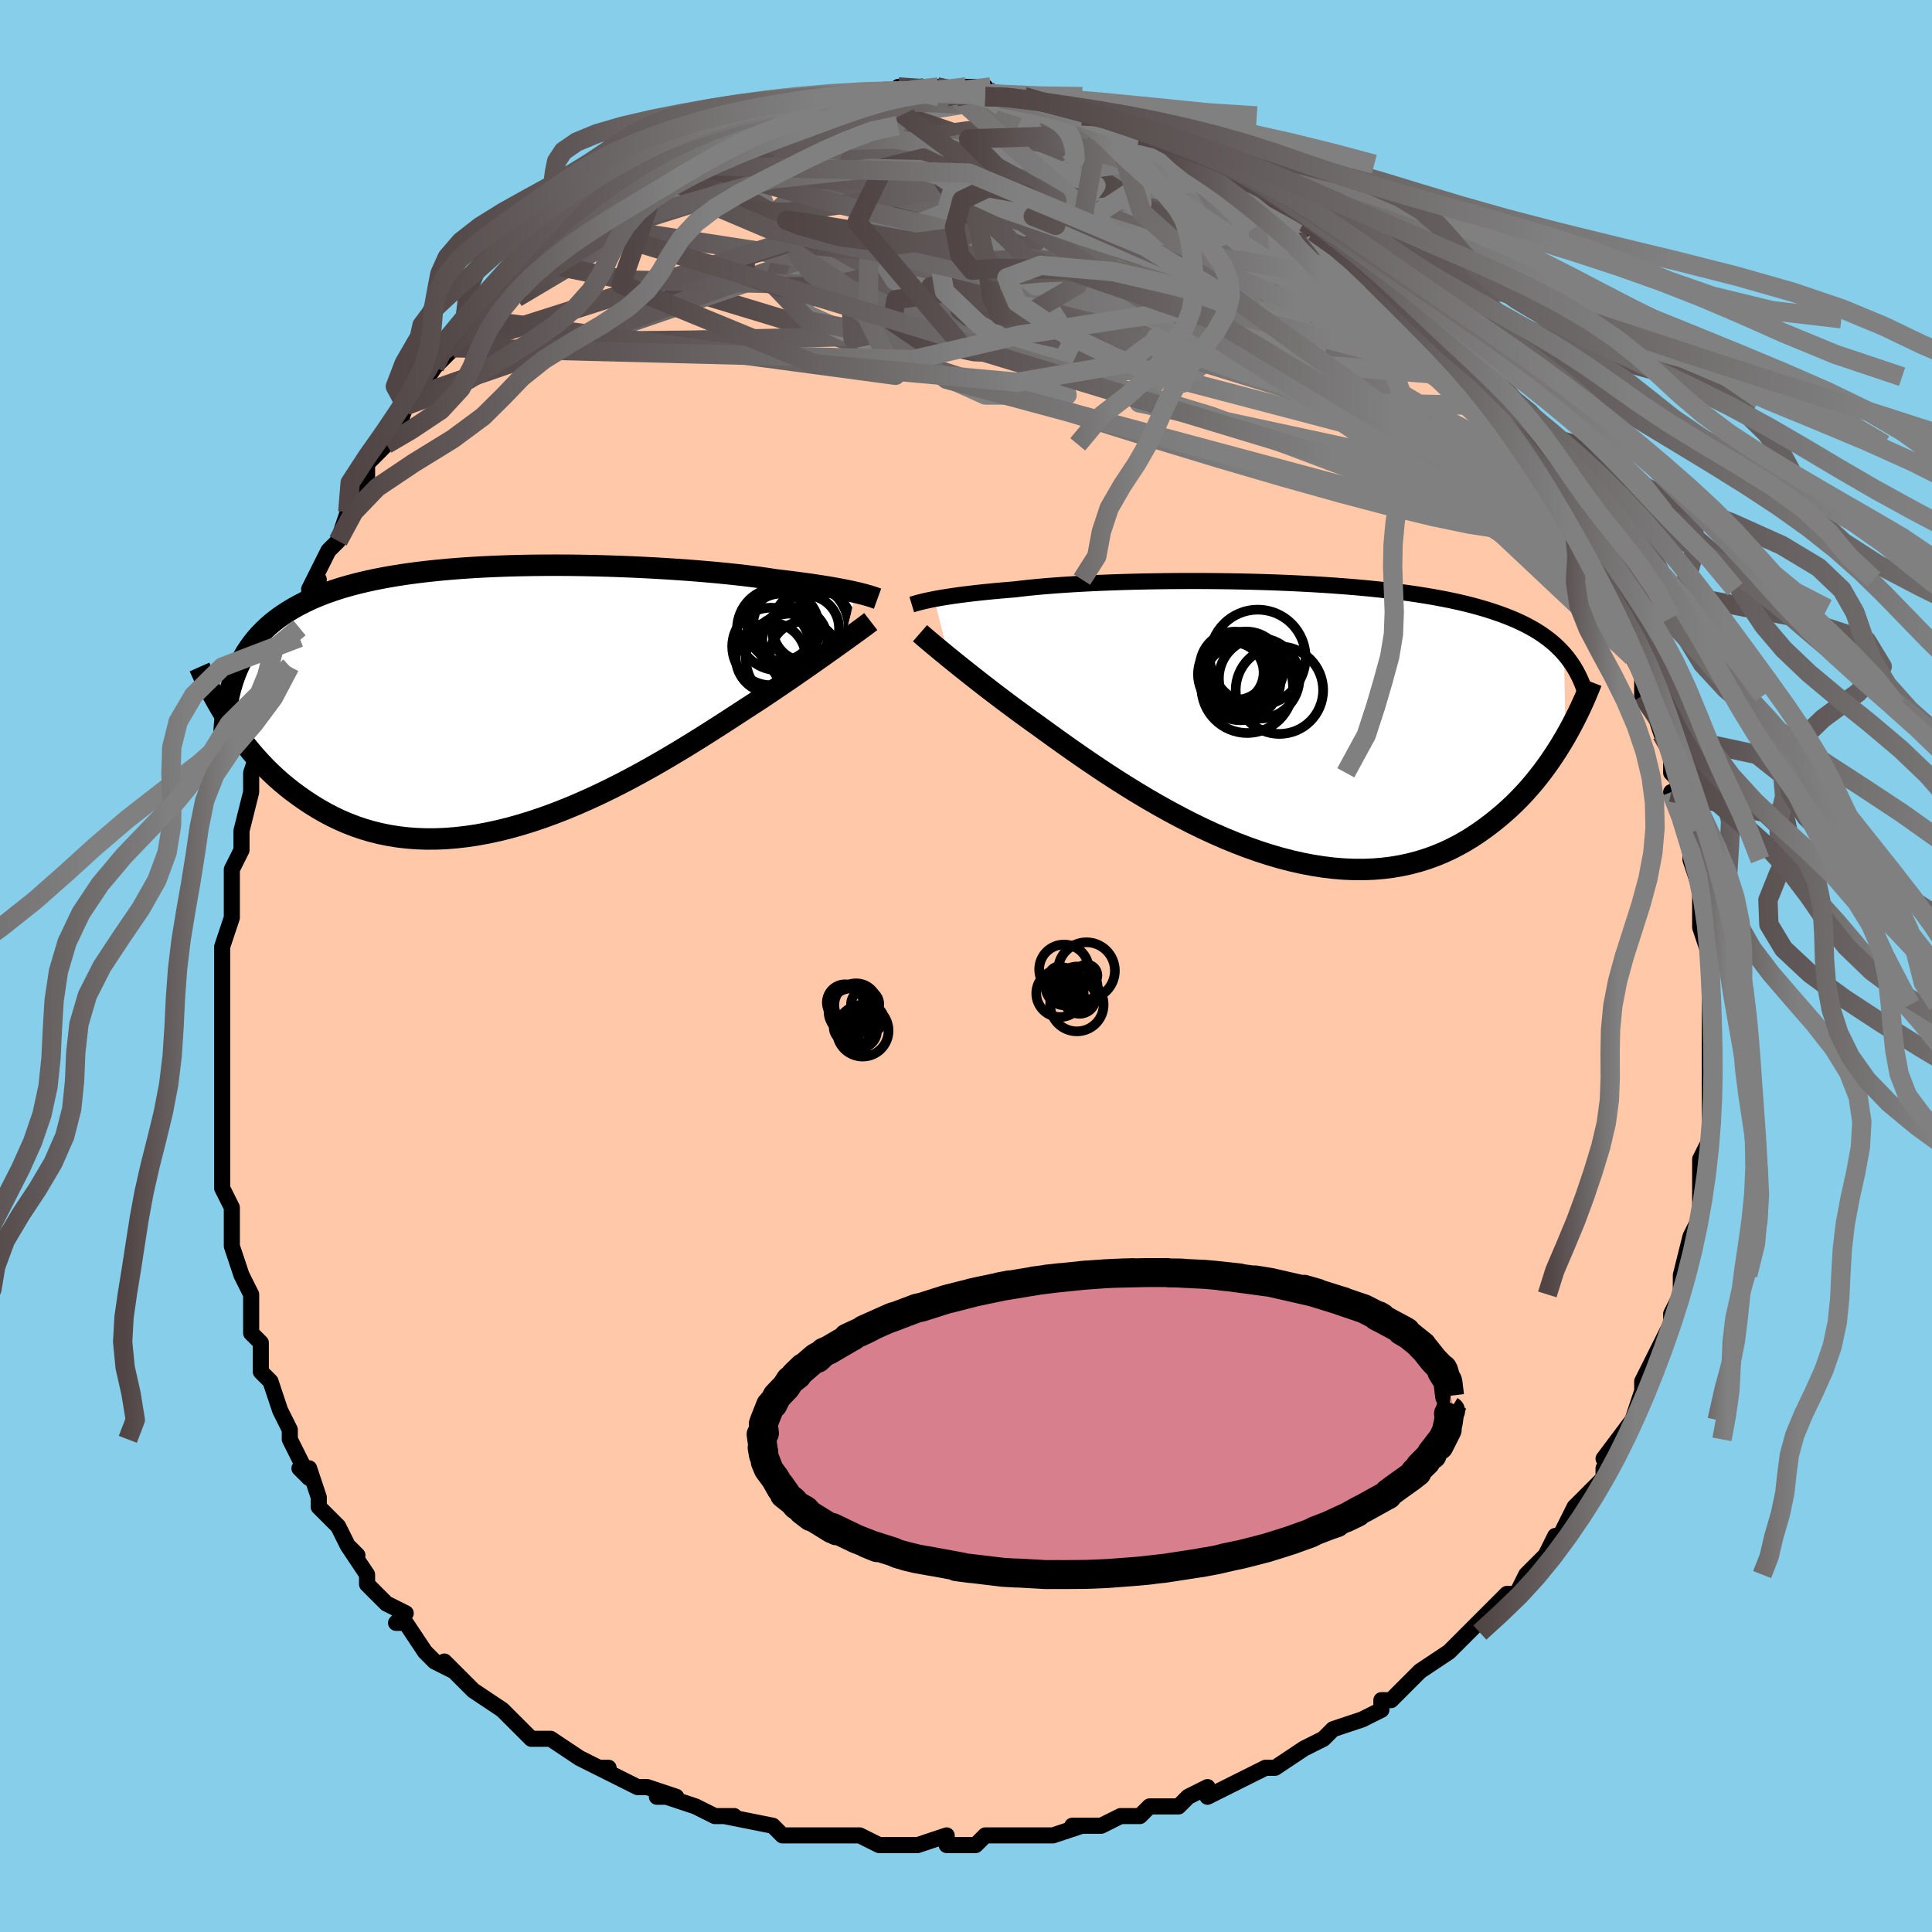 <svg viewBox="-100 -100 200 200" xmlns="http://www.w3.org/2000/svg" width="400" height="400" id="face-svg"><defs><clipPath id="leftEyeClipPath"><polyline points="36.009,-10.812,35.654,-10.893,35.271,-10.975,34.86,-11.059,34.42,-11.145,33.951,-11.232,33.453,-11.32,32.926,-11.408,32.369,-11.497,31.784,-11.587,31.169,-11.677,30.526,-11.766,29.855,-11.856,29.156,-11.945,28.429,-12.033,27.675,-12.121,26.983,-12.229,26.24,-12.336,25.446,-12.442,24.603,-12.547,23.712,-12.649,22.775,-12.749,21.794,-12.846,20.772,-12.94,19.71,-13.03,18.612,-13.116,17.481,-13.196,16.319,-13.272,15.129,-13.341,13.916,-13.405,12.681,-13.462,11.428,-13.511,10.161,-13.553,8.882,-13.587,7.595,-13.612,6.303,-13.629,5.01,-13.635,3.718,-13.632,2.43,-13.619,1.15,-13.595,-0.12,-13.561,-1.377,-13.514,-2.619,-13.456,-3.843,-13.386,-5.047,-13.304,-6.229,-13.209,-7.386,-13.101,-8.517,-12.98,-9.62,-12.846,-10.694,-12.698,-11.737,-12.536,-12.748,-12.361,-13.727,-12.172,-14.672,-11.968,-15.584,-11.751,-16.46,-11.52,-17.303,-11.275,-18.11,-11.015,-18.884,-10.742,-19.623,-10.456,-20.329,-10.156,-21.002,-9.842,-21.643,-9.516,-22.254,-9.177,-22.836,-8.826,-23.39,-8.462,-23.917,-8.086,-24.416,-7.695,-24.887,-7.29,-25.332,-6.871,-25.751,-6.438,-26.143,-5.99,-26.51,-5.528,-26.852,-5.052,-27.17,-4.562,-27.465,-4.058,-27.736,-3.54,-27.985,-3.009,-28.212,-2.464,-28.418,-1.906,-29.065,2.337,-28.696,2.898,-28.311,3.459,-27.909,4.019,-27.491,4.578,-27.056,5.133,-26.603,5.684,-26.132,6.229,-25.644,6.768,-25.136,7.299,-24.61,7.82,-24.065,8.331,-23.501,8.831,-22.917,9.316,-22.313,9.788,-21.689,10.248,-21.044,10.7,-20.377,11.14,-19.687,11.565,-18.973,11.974,-18.235,12.363,-17.474,12.729,-16.687,13.07,-15.876,13.384,-15.04,13.669,-14.179,13.923,-13.293,14.144,-12.384,14.33,-11.451,14.481,-10.495,14.594,-9.516,14.669,-8.516,14.705,-7.496,14.702,-6.456,14.658,-5.397,14.574,-4.322,14.45,-3.231,14.287,-2.126,14.083,-1.008,13.841,0.12,13.561,1.258,13.243,2.403,12.891,3.553,12.504,4.706,12.085,5.861,11.635,7.015,11.157,8.166,10.652,9.312,10.124,10.451,9.575,11.58,9.007,12.697,8.423,13.8,7.827,14.887,7.221,15.955,6.608,17.003,5.992,18.028,5.376,19.029,4.763,20.003,4.156,20.949,3.558,21.864,2.972,22.748,2.402,23.599,1.85,24.415,1.318,25.196,0.81,25.941,0.327,26.683,-0.166,27.404,-0.649,28.105,-1.123,28.784,-1.586,29.442,-2.037,30.077,-2.476,30.689,-2.901,31.278,-3.312,31.843,-3.709,32.384,-4.09,32.901,-4.456,33.393,-4.805,33.86,-5.137,34.302,-5.453,34.719,-5.752"></polyline></clipPath><clipPath id="rightEyeClipPath"><polyline points="-36.206,-12.687,-35.841,-12.755,-35.45,-12.824,-35.032,-12.893,-34.586,-12.962,-34.112,-13.032,-33.611,-13.102,-33.083,-13.171,-32.526,-13.24,-31.942,-13.308,-31.331,-13.374,-30.693,-13.44,-30.028,-13.505,-29.337,-13.568,-28.621,-13.63,-27.879,-13.69,-27.184,-13.774,-26.442,-13.856,-25.653,-13.934,-24.818,-14.009,-23.94,-14.08,-23.019,-14.147,-22.057,-14.21,-21.056,-14.268,-20.02,-14.321,-18.95,-14.37,-17.848,-14.413,-16.718,-14.451,-15.562,-14.484,-14.383,-14.511,-13.184,-14.532,-11.968,-14.548,-10.738,-14.557,-9.497,-14.561,-8.247,-14.558,-6.992,-14.548,-5.734,-14.532,-4.476,-14.51,-3.222,-14.481,-1.973,-14.445,-0.732,-14.402,0.498,-14.352,1.715,-14.295,2.917,-14.231,4.102,-14.16,5.267,-14.081,6.412,-13.995,7.533,-13.902,8.631,-13.801,9.703,-13.693,10.748,-13.578,11.765,-13.454,12.753,-13.324,13.711,-13.186,14.64,-13.04,15.538,-12.887,16.406,-12.727,17.242,-12.559,18.048,-12.384,18.824,-12.202,19.57,-12.012,20.287,-11.815,20.975,-11.612,21.636,-11.401,22.27,-11.184,22.879,-10.961,23.464,-10.73,24.025,-10.492,24.561,-10.245,25.074,-9.991,25.564,-9.729,26.03,-9.46,26.474,-9.182,26.896,-8.897,27.297,-8.603,27.677,-8.302,28.036,-7.994,28.376,-7.677,28.696,-7.353,28.998,-7.022,29.15,1.546,28.803,2.136,28.44,2.728,28.061,3.32,27.666,3.911,27.253,4.501,26.823,5.088,26.375,5.67,25.91,6.248,25.425,6.818,24.922,7.381,24.4,7.933,23.858,8.475,23.297,9.005,22.716,9.521,22.115,10.027,21.493,10.525,20.848,11.013,20.181,11.487,19.49,11.945,18.775,12.384,18.035,12.8,17.27,13.192,16.481,13.557,15.666,13.893,14.826,14.197,13.961,14.468,13.071,14.704,12.157,14.903,11.219,15.064,10.258,15.185,9.275,15.266,8.27,15.306,7.245,15.303,6.2,15.259,5.137,15.172,4.058,15.042,2.963,14.87,1.854,14.657,0.732,14.402,-0.4,14.107,-1.54,13.772,-2.688,13.4,-3.84,12.992,-4.996,12.548,-6.152,12.073,-7.308,11.566,-8.46,11.031,-9.606,10.471,-10.745,9.887,-11.874,9.282,-12.991,8.66,-14.093,8.024,-15.179,7.375,-16.246,6.719,-17.293,6.057,-18.316,5.393,-19.315,4.731,-20.288,4.073,-21.232,3.423,-22.146,2.784,-23.028,2.158,-23.878,1.55,-24.693,0.961,-25.474,0.393,-26.241,-0.156,-26.988,-0.697,-27.714,-1.231,-28.421,-1.755,-29.105,-2.268,-29.768,-2.77,-30.408,-3.26,-31.025,-3.736,-31.618,-4.198,-32.188,-4.645,-32.733,-5.076,-33.253,-5.49,-33.748,-5.887,-34.218,-6.266,-34.662,-6.627"></polyline></clipPath><filter id="fuzzy"><feTurbulence id="turbulence" baseFrequency="0.05" numOctaves="3" type="noise" result="noise"></feTurbulence><feDisplacementMap in="SourceGraphic" in2="noise" scale="2"></feDisplacementMap></filter><linearGradient id="rainbowGradient" x1="0%" y1="0%" x2="100%" y2="0%"><stop offset="0%" style="stop-color: rgb(80, 68, 68);  stop-opacity: 1"></stop><stop offset="66.692%" style="stop-color: rgb(128, 128, 128);  stop-opacity: 1"></stop><stop offset="100%" style="stop-color: rgb(128, 128, 128);  stop-opacity: 1"></stop></linearGradient></defs><title>That&#39;s an ugly face</title><desc>CREATED BY XUAN TANG, MORE INFO AT TXSTC55.GITHUB.IO</desc><rect x="-100" y="-100" width="100%" height="100%" opacity="1" fill="rgb(135, 206, 235)"></rect><polyline id="faceContour" points="77,0,77,3,77,3,77,4,77,6,77,7,77,9,77,10,77,11,77,12,77,13,77,14,77,16,77,17,77,17,77,18,76,20,76,24,76,25,76,26,76,26,75,28,75,28,74,32,74,32,74,33,74,34,73,36,73,37,72,39,72,39,71,41,71,41,70,43,70,44,69,47,69,47,68,49,69,47,66,51,67,50,66,52,66,52,66,53,63,56,63,56,63,56,61,60,61,59,60,61,59,62,58,63,57,65,57,65,56,65,54,67,53,68,52,69,52,69,51,70,50,71,50,71,47,73,47,73,46,74,46,74,44,76,43,76,43,77,41,78,38,79,37,80,37,80,35,81,35,81,32,83,31,83,29,84,29,84,29,84,29,84,25,86,25,85,23,86,22,87,21,87,19,87,18,88,17,88,16,88,14,89,11,89,12,89,9,90,8,90,7,90,6,90,2,90,2,90,1,91,-2,91,-2,90,-2,90,-5,91,-5,91,-8,91,-8,91,-9,91,-11,90,-12,90,-13,90,-14,90,-16,90,-18,90,-19,90,-20,89,-20,89,-25,88,-24,88,-25,88,-26,88,-28,87,-31,86,-32,86,-30,86,-33,85,-34,85,-34,85,-38,83,-37,83,-38,83,-38,83,-40,82,-43,80,-44,80,-45,80,-46,79,-47,78,-47,78,-48,77,-51,75,-51,75,-51,75,-52,74,-54,72,-53,73,-55,72,-56,71,-58,68,-59,68,-58,67,-60,66,-60,66,-62,64,-62,63,-64,60,-63,61,-64,60,-65,58,-66,57,-67,56,-67,55,-68,52,-69,52,-68,53,-70,49,-70,48,-70,48,-71,46,-72,43,-72,43,-73,42,-73,39,-74,38,-74,38,-74,35,-74,36,-74,34,-75,32,-75,32,-76,29,-76,27,-76,27,-76,25,-77,23,-77,23,-77,19,-77,20,-77,19,-77,17,-77,16,-77,14,-77,12,-77,11,-77,9,-77,8,-77,6,-77,4,-77,3,-77,2,-77,-1,-77,-1,-77,-2,-76,-5,-76,-7,-76,-9,-76,-8,-76,-10,-75,-12,-75,-14,-75,-14,-74,-18,-74,-18,-74,-18,-74,-20,-73,-23,-73,-23,-73,-25,-72,-26,-72,-27,-70,-31,-70,-31,-70,-33,-69,-34,-69,-35,-69,-37,-67,-40,-68,-39,-67,-41,-67,-41,-66,-43,-65,-44,-64,-47,-64,-48,-64,-47,-63,-49,-62,-50,-62,-52,-60,-54,-59,-56,-59,-55,-58,-58,-58,-58,-57,-60,-57,-59,-55,-62,-53,-64,-55,-63,-53,-65,-52,-65,-52,-66,-51,-67,-49,-69,-49,-69,-48,-70,-47,-71,-47,-72,-45,-73,-45,-74,-44,-74,-43,-76,-40,-78,-41,-77,-40,-78,-39,-79,-37,-80,-37,-80,-36,-81,-33,-82,-34,-82,-32,-83,-31,-84,-31,-84,-31,-84,-28,-85,-28,-85,-26,-86,-24,-87,-25,-87,-23,-87,-20,-88,-22,-88,-19,-88,-19,-89,-19,-89,-15,-90,-15,-89,-15,-89,-13,-90,-12,-90,-11,-90,-11,-90,-9,-90,-8,-90,-7,-91,-5,-91,-3,-91,-3,-91,-2,-90,-1,-90,0,-91,2,-91,2,-90,2,-90,4,-90,6,-90,6,-90,8,-89,9,-89,8,-89,12,-88,13,-88,14,-88,15,-88,15,-88,16,-87,17,-87,18,-86,19,-86,20,-86,22,-85,23,-84,25,-83,26,-83,25,-83,28,-82,27,-82,30,-81,29,-81,32,-79,32,-80,33,-78,35,-77,35,-77,36,-76,38,-75,39,-74,39,-74,40,-73,42,-71,42,-71,42,-71,43,-70,45,-68,46,-67,46,-67,46,-67,49,-64,50,-63,50,-63,52,-61,53,-60,52,-61,53,-60,55,-58,55,-58,56,-56,57,-54,57,-53,59,-52,59,-51,59,-51,61,-49,62,-47,62,-46,62,-46,63,-45,64,-42,64,-43,65,-40,66,-39,66,-39,67,-36,67,-37,68,-35,69,-32,69,-33,69,-32,70,-30,70,-28,71,-27,72,-24,72,-25,73,-22,73,-20,74,-19,74,-18,73,-18,74,-16,74,-16,75,-14,75,-12,75,-11,76,-8,76,-8,76,-6,76,-5,76,-4,77,-1,77,-3,77,0,77,3" fill="#ffc9a9" stroke="black" stroke-width="1.667" stroke-linejoin="round" filter="url(#fuzzy)"></polyline><g transform="translate(32.913 -25.296)"><polyline id="rightCountour" points="-36.206,-12.687,-35.841,-12.755,-35.45,-12.824,-35.032,-12.893,-34.586,-12.962,-34.112,-13.032,-33.611,-13.102,-33.083,-13.171,-32.526,-13.24,-31.942,-13.308,-31.331,-13.374,-30.693,-13.44,-30.028,-13.505,-29.337,-13.568,-28.621,-13.63,-27.879,-13.69,-27.184,-13.774,-26.442,-13.856,-25.653,-13.934,-24.818,-14.009,-23.94,-14.08,-23.019,-14.147,-22.057,-14.21,-21.056,-14.268,-20.02,-14.321,-18.95,-14.37,-17.848,-14.413,-16.718,-14.451,-15.562,-14.484,-14.383,-14.511,-13.184,-14.532,-11.968,-14.548,-10.738,-14.557,-9.497,-14.561,-8.247,-14.558,-6.992,-14.548,-5.734,-14.532,-4.476,-14.51,-3.222,-14.481,-1.973,-14.445,-0.732,-14.402,0.498,-14.352,1.715,-14.295,2.917,-14.231,4.102,-14.16,5.267,-14.081,6.412,-13.995,7.533,-13.902,8.631,-13.801,9.703,-13.693,10.748,-13.578,11.765,-13.454,12.753,-13.324,13.711,-13.186,14.64,-13.04,15.538,-12.887,16.406,-12.727,17.242,-12.559,18.048,-12.384,18.824,-12.202,19.57,-12.012,20.287,-11.815,20.975,-11.612,21.636,-11.401,22.27,-11.184,22.879,-10.961,23.464,-10.73,24.025,-10.492,24.561,-10.245,25.074,-9.991,25.564,-9.729,26.03,-9.46,26.474,-9.182,26.896,-8.897,27.297,-8.603,27.677,-8.302,28.036,-7.994,28.376,-7.677,28.696,-7.353,28.998,-7.022,29.15,1.546,28.803,2.136,28.44,2.728,28.061,3.32,27.666,3.911,27.253,4.501,26.823,5.088,26.375,5.67,25.91,6.248,25.425,6.818,24.922,7.381,24.4,7.933,23.858,8.475,23.297,9.005,22.716,9.521,22.115,10.027,21.493,10.525,20.848,11.013,20.181,11.487,19.49,11.945,18.775,12.384,18.035,12.8,17.27,13.192,16.481,13.557,15.666,13.893,14.826,14.197,13.961,14.468,13.071,14.704,12.157,14.903,11.219,15.064,10.258,15.185,9.275,15.266,8.27,15.306,7.245,15.303,6.2,15.259,5.137,15.172,4.058,15.042,2.963,14.87,1.854,14.657,0.732,14.402,-0.4,14.107,-1.54,13.772,-2.688,13.4,-3.84,12.992,-4.996,12.548,-6.152,12.073,-7.308,11.566,-8.46,11.031,-9.606,10.471,-10.745,9.887,-11.874,9.282,-12.991,8.66,-14.093,8.024,-15.179,7.375,-16.246,6.719,-17.293,6.057,-18.316,5.393,-19.315,4.731,-20.288,4.073,-21.232,3.423,-22.146,2.784,-23.028,2.158,-23.878,1.55,-24.693,0.961,-25.474,0.393,-26.241,-0.156,-26.988,-0.697,-27.714,-1.231,-28.421,-1.755,-29.105,-2.268,-29.768,-2.77,-30.408,-3.26,-31.025,-3.736,-31.618,-4.198,-32.188,-4.645,-32.733,-5.076,-33.253,-5.49,-33.748,-5.887,-34.218,-6.266,-34.662,-6.627" fill="white" stroke="white" stroke-width="0" stroke-linejoin="round" filter="url(#fuzzy)"></polyline></g><g transform="translate(-47.38 -27.855)"><polyline id="leftCountour" points="36.009,-10.812,35.654,-10.893,35.271,-10.975,34.86,-11.059,34.42,-11.145,33.951,-11.232,33.453,-11.32,32.926,-11.408,32.369,-11.497,31.784,-11.587,31.169,-11.677,30.526,-11.766,29.855,-11.856,29.156,-11.945,28.429,-12.033,27.675,-12.121,26.983,-12.229,26.24,-12.336,25.446,-12.442,24.603,-12.547,23.712,-12.649,22.775,-12.749,21.794,-12.846,20.772,-12.94,19.71,-13.03,18.612,-13.116,17.481,-13.196,16.319,-13.272,15.129,-13.341,13.916,-13.405,12.681,-13.462,11.428,-13.511,10.161,-13.553,8.882,-13.587,7.595,-13.612,6.303,-13.629,5.01,-13.635,3.718,-13.632,2.43,-13.619,1.15,-13.595,-0.12,-13.561,-1.377,-13.514,-2.619,-13.456,-3.843,-13.386,-5.047,-13.304,-6.229,-13.209,-7.386,-13.101,-8.517,-12.98,-9.62,-12.846,-10.694,-12.698,-11.737,-12.536,-12.748,-12.361,-13.727,-12.172,-14.672,-11.968,-15.584,-11.751,-16.46,-11.52,-17.303,-11.275,-18.11,-11.015,-18.884,-10.742,-19.623,-10.456,-20.329,-10.156,-21.002,-9.842,-21.643,-9.516,-22.254,-9.177,-22.836,-8.826,-23.39,-8.462,-23.917,-8.086,-24.416,-7.695,-24.887,-7.29,-25.332,-6.871,-25.751,-6.438,-26.143,-5.99,-26.51,-5.528,-26.852,-5.052,-27.17,-4.562,-27.465,-4.058,-27.736,-3.54,-27.985,-3.009,-28.212,-2.464,-28.418,-1.906,-29.065,2.337,-28.696,2.898,-28.311,3.459,-27.909,4.019,-27.491,4.578,-27.056,5.133,-26.603,5.684,-26.132,6.229,-25.644,6.768,-25.136,7.299,-24.61,7.82,-24.065,8.331,-23.501,8.831,-22.917,9.316,-22.313,9.788,-21.689,10.248,-21.044,10.7,-20.377,11.14,-19.687,11.565,-18.973,11.974,-18.235,12.363,-17.474,12.729,-16.687,13.07,-15.876,13.384,-15.04,13.669,-14.179,13.923,-13.293,14.144,-12.384,14.33,-11.451,14.481,-10.495,14.594,-9.516,14.669,-8.516,14.705,-7.496,14.702,-6.456,14.658,-5.397,14.574,-4.322,14.45,-3.231,14.287,-2.126,14.083,-1.008,13.841,0.12,13.561,1.258,13.243,2.403,12.891,3.553,12.504,4.706,12.085,5.861,11.635,7.015,11.157,8.166,10.652,9.312,10.124,10.451,9.575,11.58,9.007,12.697,8.423,13.8,7.827,14.887,7.221,15.955,6.608,17.003,5.992,18.028,5.376,19.029,4.763,20.003,4.156,20.949,3.558,21.864,2.972,22.748,2.402,23.599,1.85,24.415,1.318,25.196,0.81,25.941,0.327,26.683,-0.166,27.404,-0.649,28.105,-1.123,28.784,-1.586,29.442,-2.037,30.077,-2.476,30.689,-2.901,31.278,-3.312,31.843,-3.709,32.384,-4.09,32.901,-4.456,33.393,-4.805,33.86,-5.137,34.302,-5.453,34.719,-5.752" fill="white" stroke="white" stroke-width="0" stroke-linejoin="round" filter="url(#fuzzy)"></polyline></g><g transform="translate(32.913 -25.296)"><polyline id="rightUpper" points="-38.527,-12.121,-38.388,-12.163,-38.232,-12.21,-38.057,-12.26,-37.862,-12.314,-37.645,-12.37,-37.406,-12.43,-37.143,-12.491,-36.856,-12.555,-36.544,-12.62,-36.206,-12.687,-35.841,-12.755,-35.45,-12.824,-35.032,-12.893,-34.586,-12.962,-34.112,-13.032,-33.611,-13.102,-33.083,-13.171,-32.526,-13.24,-31.942,-13.308,-31.331,-13.374,-30.693,-13.44,-30.028,-13.505,-29.337,-13.568,-28.621,-13.63,-27.879,-13.69,-27.184,-13.774,-26.442,-13.856,-25.653,-13.934,-24.818,-14.009,-23.94,-14.08,-23.019,-14.147,-22.057,-14.21,-21.056,-14.268,-20.02,-14.321,-18.95,-14.37,-17.848,-14.413,-16.718,-14.451,-15.562,-14.484,-14.383,-14.511,-13.184,-14.532,-11.968,-14.548,-10.738,-14.557,-9.497,-14.561,-8.247,-14.558,-6.992,-14.548,-5.734,-14.532,-4.476,-14.51,-3.222,-14.481,-1.973,-14.445,-0.732,-14.402,0.498,-14.352,1.715,-14.295,2.917,-14.231,4.102,-14.16,5.267,-14.081,6.412,-13.995,7.533,-13.902,8.631,-13.801,9.703,-13.693,10.748,-13.578,11.765,-13.454,12.753,-13.324,13.711,-13.186,14.64,-13.04,15.538,-12.887,16.406,-12.727,17.242,-12.559,18.048,-12.384,18.824,-12.202,19.57,-12.012,20.287,-11.815,20.975,-11.612,21.636,-11.401,22.27,-11.184,22.879,-10.961,23.464,-10.73,24.025,-10.492,24.561,-10.245,25.074,-9.991,25.564,-9.729,26.03,-9.46,26.474,-9.182,26.896,-8.897,27.297,-8.603,27.677,-8.302,28.036,-7.994,28.376,-7.677,28.696,-7.353,28.998,-7.022,29.281,-6.682,29.547,-6.336,29.796,-5.982,30.028,-5.621,30.244,-5.253,30.444,-4.879,30.63,-4.497,30.801,-4.109,30.959,-3.714,31.102,-3.314" fill="none" stroke="black" stroke-width="1.667" stroke-linejoin="round" filter="url(#fuzzy)"></polyline><polyline id="rightLower" points="-37.676,-9.151,-37.49,-8.989,-37.279,-8.807,-37.043,-8.605,-36.781,-8.382,-36.493,-8.14,-36.179,-7.877,-35.839,-7.594,-35.473,-7.291,-35.08,-6.968,-34.662,-6.627,-34.218,-6.266,-33.748,-5.887,-33.253,-5.49,-32.733,-5.076,-32.188,-4.645,-31.618,-4.198,-31.025,-3.736,-30.408,-3.26,-29.768,-2.77,-29.105,-2.268,-28.421,-1.755,-27.714,-1.231,-26.988,-0.697,-26.241,-0.156,-25.474,0.393,-24.693,0.961,-23.878,1.55,-23.028,2.158,-22.146,2.784,-21.232,3.423,-20.288,4.073,-19.315,4.731,-18.316,5.393,-17.293,6.057,-16.246,6.719,-15.179,7.375,-14.093,8.024,-12.991,8.66,-11.874,9.282,-10.745,9.887,-9.606,10.471,-8.46,11.031,-7.308,11.566,-6.152,12.073,-4.996,12.548,-3.84,12.992,-2.688,13.4,-1.54,13.772,-0.4,14.107,0.732,14.402,1.854,14.657,2.963,14.87,4.058,15.042,5.137,15.172,6.2,15.259,7.245,15.303,8.27,15.306,9.275,15.266,10.258,15.185,11.219,15.064,12.157,14.903,13.071,14.704,13.961,14.468,14.826,14.197,15.666,13.893,16.481,13.557,17.27,13.192,18.035,12.8,18.775,12.384,19.49,11.945,20.181,11.487,20.848,11.013,21.493,10.525,22.115,10.027,22.716,9.521,23.297,9.005,23.858,8.475,24.4,7.933,24.922,7.381,25.425,6.818,25.91,6.248,26.375,5.67,26.823,5.088,27.253,4.501,27.666,3.911,28.061,3.32,28.44,2.728,28.803,2.136,29.15,1.546,29.481,0.959,29.797,0.375,30.099,-0.205,30.386,-0.78,30.66,-1.35,30.92,-1.913,31.168,-2.47,31.402,-3.021,31.625,-3.564,31.835,-4.101" fill="none" stroke="black" stroke-width="2.222" stroke-linejoin="round" filter="url(#fuzzy)"></polyline><!--[--><circle r="3.859" cx="-3.914" cy="-5.47" stroke="black" fill="none" stroke-width="1" filter="url(#fuzzy)" clip-path="url(#rightEyeClipPath)"></circle><circle r="3.23" cx="-4.93" cy="-5.496" stroke="black" fill="none" stroke-width="1" filter="url(#fuzzy)" clip-path="url(#rightEyeClipPath)"></circle><circle r="3.102" cx="-5.204" cy="-5.083" stroke="black" fill="none" stroke-width="1" filter="url(#fuzzy)" clip-path="url(#rightEyeClipPath)"></circle><circle r="4.17" cx="-2.564" cy="-4.477" stroke="black" fill="none" stroke-width="1" filter="url(#fuzzy)" clip-path="url(#rightEyeClipPath)"></circle><circle r="4.744" cx="-3.804" cy="-3.57" stroke="black" fill="none" stroke-width="1" filter="url(#fuzzy)" clip-path="url(#rightEyeClipPath)"></circle><circle r="4.167" cx="-4.516" cy="-4.312" stroke="black" fill="none" stroke-width="1" filter="url(#fuzzy)" clip-path="url(#rightEyeClipPath)"></circle><circle r="3.945" cx="-4.955" cy="-4.903" stroke="black" fill="none" stroke-width="1" filter="url(#fuzzy)" clip-path="url(#rightEyeClipPath)"></circle><circle r="4.951" cx="-2.71" cy="-6.639" stroke="black" fill="none" stroke-width="1" filter="url(#fuzzy)" clip-path="url(#rightEyeClipPath)"></circle><circle r="3.653" cx="-5.055" cy="-5.666" stroke="black" fill="none" stroke-width="1" filter="url(#fuzzy)" clip-path="url(#rightEyeClipPath)"></circle><circle r="4.526" cx="-0.469" cy="-3.256" stroke="black" fill="none" stroke-width="1" filter="url(#fuzzy)" clip-path="url(#rightEyeClipPath)"></circle><!--]--></g><g transform="translate(-47.38 -27.855)"><polyline id="leftUpper" points="38.221,-10.17,38.091,-10.217,37.946,-10.269,37.782,-10.324,37.598,-10.384,37.393,-10.448,37.166,-10.515,36.915,-10.585,36.639,-10.658,36.337,-10.734,36.009,-10.812,35.654,-10.893,35.271,-10.975,34.86,-11.059,34.42,-11.145,33.951,-11.232,33.453,-11.32,32.926,-11.408,32.369,-11.497,31.784,-11.587,31.169,-11.677,30.526,-11.766,29.855,-11.856,29.156,-11.945,28.429,-12.033,27.675,-12.121,26.983,-12.229,26.24,-12.336,25.446,-12.442,24.603,-12.547,23.712,-12.649,22.775,-12.749,21.794,-12.846,20.772,-12.94,19.71,-13.03,18.612,-13.116,17.481,-13.196,16.319,-13.272,15.129,-13.341,13.916,-13.405,12.681,-13.462,11.428,-13.511,10.161,-13.553,8.882,-13.587,7.595,-13.612,6.303,-13.629,5.01,-13.635,3.718,-13.632,2.43,-13.619,1.15,-13.595,-0.12,-13.561,-1.377,-13.514,-2.619,-13.456,-3.843,-13.386,-5.047,-13.304,-6.229,-13.209,-7.386,-13.101,-8.517,-12.98,-9.62,-12.846,-10.694,-12.698,-11.737,-12.536,-12.748,-12.361,-13.727,-12.172,-14.672,-11.968,-15.584,-11.751,-16.46,-11.52,-17.303,-11.275,-18.11,-11.015,-18.884,-10.742,-19.623,-10.456,-20.329,-10.156,-21.002,-9.842,-21.643,-9.516,-22.254,-9.177,-22.836,-8.826,-23.39,-8.462,-23.917,-8.086,-24.416,-7.695,-24.887,-7.29,-25.332,-6.871,-25.751,-6.438,-26.143,-5.99,-26.51,-5.528,-26.852,-5.052,-27.17,-4.562,-27.465,-4.058,-27.736,-3.54,-27.985,-3.009,-28.212,-2.464,-28.418,-1.906,-28.604,-1.334,-28.77,-0.75,-28.916,-0.152,-29.044,0.458,-29.154,1.08,-29.247,1.714,-29.323,2.36,-29.383,3.017,-29.427,3.686,-29.456,4.365" fill="none" stroke="black" stroke-width="2.222" stroke-linejoin="round" filter="url(#fuzzy)"></polyline><polyline id="leftLower" points="37.52,-7.803,37.348,-7.67,37.154,-7.522,36.935,-7.359,36.693,-7.18,36.427,-6.984,36.135,-6.772,35.819,-6.543,35.478,-6.297,35.111,-6.033,34.719,-5.752,34.302,-5.453,33.86,-5.137,33.393,-4.805,32.901,-4.456,32.384,-4.09,31.843,-3.709,31.278,-3.312,30.689,-2.901,30.077,-2.476,29.442,-2.037,28.784,-1.586,28.105,-1.123,27.404,-0.649,26.683,-0.166,25.941,0.327,25.196,0.81,24.415,1.318,23.599,1.85,22.748,2.402,21.864,2.972,20.949,3.558,20.003,4.156,19.029,4.763,18.028,5.376,17.003,5.992,15.955,6.608,14.887,7.221,13.8,7.827,12.697,8.423,11.58,9.007,10.451,9.575,9.312,10.124,8.166,10.652,7.015,11.157,5.861,11.635,4.706,12.085,3.553,12.504,2.403,12.891,1.258,13.243,0.12,13.561,-1.008,13.841,-2.126,14.083,-3.231,14.287,-4.322,14.45,-5.397,14.574,-6.456,14.658,-7.496,14.702,-8.516,14.705,-9.516,14.669,-10.495,14.594,-11.451,14.481,-12.384,14.33,-13.293,14.144,-14.179,13.923,-15.04,13.669,-15.876,13.384,-16.687,13.07,-17.474,12.729,-18.235,12.363,-18.973,11.974,-19.687,11.565,-20.377,11.14,-21.044,10.7,-21.689,10.248,-22.313,9.788,-22.917,9.316,-23.501,8.831,-24.065,8.331,-24.61,7.82,-25.136,7.299,-25.644,6.768,-26.132,6.229,-26.603,5.684,-27.056,5.133,-27.491,4.578,-27.909,4.019,-28.311,3.459,-28.696,2.898,-29.065,2.337,-29.419,1.777,-29.757,1.219,-30.081,0.664,-30.39,0.112,-30.686,-0.436,-30.967,-0.979,-31.236,-1.517,-31.492,-2.05,-31.735,-2.578,-31.967,-3.1" fill="none" stroke="black" stroke-width="2.222" stroke-linejoin="round" filter="url(#fuzzy)"></polyline><!--[--><circle r="3.547" cx="30.624" cy="-4.273" stroke="black" fill="none" stroke-width="1" filter="url(#fuzzy)" clip-path="url(#leftEyeClipPath)"></circle><circle r="4.977" cx="30.269" cy="-7.092" stroke="black" fill="none" stroke-width="1" filter="url(#fuzzy)" clip-path="url(#leftEyeClipPath)"></circle><circle r="4.266" cx="27.941" cy="-7.023" stroke="black" fill="none" stroke-width="1" filter="url(#fuzzy)" clip-path="url(#leftEyeClipPath)"></circle><circle r="3.366" cx="29.66" cy="-5.898" stroke="black" fill="none" stroke-width="1" filter="url(#fuzzy)" clip-path="url(#leftEyeClipPath)"></circle><circle r="3.618" cx="27.167" cy="-4.055" stroke="black" fill="none" stroke-width="1" filter="url(#fuzzy)" clip-path="url(#leftEyeClipPath)"></circle><circle r="4.015" cx="27.189" cy="-5.223" stroke="black" fill="none" stroke-width="1" filter="url(#fuzzy)" clip-path="url(#leftEyeClipPath)"></circle><circle r="4.646" cx="29.241" cy="-3.978" stroke="black" fill="none" stroke-width="1" filter="url(#fuzzy)" clip-path="url(#leftEyeClipPath)"></circle><circle r="3.475" cx="28.202" cy="-7.213" stroke="black" fill="none" stroke-width="1" filter="url(#fuzzy)" clip-path="url(#leftEyeClipPath)"></circle><circle r="3.426" cx="30.813" cy="-7.096" stroke="black" fill="none" stroke-width="1" filter="url(#fuzzy)" clip-path="url(#leftEyeClipPath)"></circle><circle r="4.182" cx="31.479" cy="-7.059" stroke="black" fill="none" stroke-width="1" filter="url(#fuzzy)" clip-path="url(#leftEyeClipPath)"></circle><!--]--></g><g id="hairs"><!--[--><polyline points="-19,-89,-16.472,-89.392,-15.255,-89.401,-14.361,-89.466,-13.533,-89.6,-12.778,-89.727,-12.134,-89.808,-11.612,-89.841,-11.218,-89.84,-10.98,-89.806,-10.952,-89.72,-11.209,-89.544,-11.827,-89.244,-12.866,-88.805,-14.364,-88.236,-16.326,-87.57,-18.736,-86.84,-21.547,-86.061,-24.686,-85.222,-28.101,-84.279" fill="none" stroke="url(#rainbowGradient)" stroke-width="2" stroke-linejoin="round" filter="url(#fuzzy)"></polyline><polyline points="62,-47,61.836,-46.385,61.423,-45.952,60.661,-45.522,59.413,-45.202,57.603,-45.098,55.19,-45.267,52.138,-45.734,48.412,-46.505,43.982,-47.574,38.823,-48.935,32.909,-50.589,26.215,-52.547,18.724,-54.822,10.434,-57.413,1.365,-60.315,-8.48,-63.531,-19.195,-67.032,-31.03,-70.618" fill="none" stroke="url(#rainbowGradient)" stroke-width="2" stroke-linejoin="round" filter="url(#fuzzy)"></polyline><polyline points="43,-70,44.528,-68.467,45.521,-67.463,46.399,-66.572,47.374,-65.59,48.434,-64.531,49.48,-63.491,50.426,-62.552,51.227,-61.753,51.875,-61.095,52.378,-60.558,52.744,-60.12,52.97,-59.773,53.039,-59.534,52.934,-59.437,52.637,-59.531,52.137,-59.867,51.42,-60.488,50.472,-61.416,49.292,-62.641,47.895,-64.132,46.277,-65.882,44.342,-68.001,41.901,-70.717" fill="none" stroke="url(#rainbowGradient)" stroke-width="2" stroke-linejoin="round" filter="url(#fuzzy)"></polyline><polyline points="-33,-82,-32.969,-82.327,-32.024,-82.929,-30.851,-83.507,-29.532,-84.019,-28.022,-84.517,-26.324,-85.044,-24.496,-85.607,-22.614,-86.185,-20.744,-86.749,-18.925,-87.277,-17.18,-87.76,-15.523,-88.203,-13.967,-88.612,-12.524,-88.987,-11.203,-89.327,-10.015,-89.628,-8.989,-89.894,-8.179,-90.129,-7.665,-90.326,-7.522,-90.45,-7.768,-90.432,-8.308,-90.221" fill="none" stroke="url(#rainbowGradient)" stroke-width="2" stroke-linejoin="round" filter="url(#fuzzy)"></polyline><polyline points="40,-73,40.977,-71.764,40.771,-71.178,39.931,-70.657,38.578,-70.036,36.618,-69.362,33.941,-68.714,30.5,-68.113,26.294,-67.534,21.305,-66.963,15.481,-66.419,8.74,-65.943,1.003,-65.563,-7.79,-65.269,-17.649,-65.02,-28.492,-64.788,-40.203,-64.658" fill="none" stroke="url(#rainbowGradient)" stroke-width="2" stroke-linejoin="round" filter="url(#fuzzy)"></polyline><polyline points="40,-73,41.208,-71.778,41.695,-71.248,42.01,-70.848,42.276,-70.446,42.389,-70.128,42.223,-70.007,41.719,-70.123,40.869,-70.47,39.664,-71.051,38.062,-71.91,36.002,-73.116,33.431,-74.724,30.32,-76.742,26.654,-79.133,22.416,-81.816,17.569,-84.737" fill="none" stroke="url(#rainbowGradient)" stroke-width="2" stroke-linejoin="round" filter="url(#fuzzy)"></polyline><polyline points="2,-91,2.396,-90.184,3.767,-89.371,5.931,-88.341,8.6,-86.995,11.601,-85.314,14.873,-83.33,18.41,-81.106,22.205,-78.704,26.22,-76.171,30.378,-73.531,34.583,-70.793,38.761,-67.976,42.889,-65.136,46.991,-62.398,51.07,-59.961" fill="none" stroke="url(#rainbowGradient)" stroke-width="2" stroke-linejoin="round" filter="url(#fuzzy)"></polyline><polyline points="-40,-78,-38.743,-78.897,-37.295,-79.644,-35.713,-80.337,-33.966,-81.033,-32.092,-81.736,-30.143,-82.43,-28.142,-83.099,-26.086,-83.732,-23.957,-84.327,-21.747,-84.894,-19.474,-85.451,-17.18,-86.009,-14.914,-86.57,-12.72,-87.123,-10.631,-87.655,-8.67,-88.153,-6.871,-88.61,-5.268,-89.021,-3.867,-89.393,-2.614,-89.752,-1.417,-90.152,-0.32,-90.629" fill="none" stroke="url(#rainbowGradient)" stroke-width="2" stroke-linejoin="round" filter="url(#fuzzy)"></polyline><polyline points="13,-88,13.852,-87.992,14.46,-87.898,14.93,-87.686,15.335,-87.403,15.67,-87.102,15.9,-86.811,15.986,-86.528,15.885,-86.248,15.544,-85.976,14.895,-85.739,13.874,-85.566,12.433,-85.482,10.548,-85.491,8.213,-85.585,5.422,-85.749,2.153,-85.963,-1.612,-86.204,-5.866,-86.462,-10.573,-86.773,-15.601,-87.239" fill="none" stroke="url(#rainbowGradient)" stroke-width="2" stroke-linejoin="round" filter="url(#fuzzy)"></polyline><polyline points="12,-88,12.991,-87.972,13.975,-87.863,14.924,-87.626,15.894,-87.256,16.933,-86.791,18.05,-86.28,19.231,-85.758,20.444,-85.239,21.647,-84.725,22.786,-84.227,23.803,-83.767,24.642,-83.376,25.266,-83.078,25.654,-82.89,25.792,-82.82,25.663,-82.876,25.239,-83.069,24.493,-83.403,23.418,-83.867,22.029,-84.443,20.346,-85.14,18.363,-86.012" fill="none" stroke="url(#rainbowGradient)" stroke-width="2" stroke-linejoin="round" filter="url(#fuzzy)"></polyline><polyline points="55,-58,55.785,-56.271,56.226,-55.028,56.373,-54.284,56.218,-53.95,55.74,-53.921,54.911,-54.136,53.686,-54.596,52.013,-55.352,49.86,-56.461,47.218,-57.956,44.086,-59.841,40.45,-62.11,36.284,-64.772,31.568,-67.858,26.305,-71.417,20.502,-75.5,14.105,-80.104,6.944,-85.08" fill="none" stroke="url(#rainbowGradient)" stroke-width="2" stroke-linejoin="round" filter="url(#fuzzy)"></polyline><polyline points="-19,-89,-17.991,-89.183,-16.537,-89.327,-15.339,-89.4,-14.337,-89.496,-13.44,-89.624,-12.632,-89.749,-11.93,-89.845,-11.348,-89.913,-10.896,-89.956,-10.595,-89.968,-10.48,-89.93,-10.609,-89.814,-11.048,-89.598,-11.857,-89.279,-13.073,-88.87,-14.705,-88.381,-16.759,-87.803,-19.284,-87.093,-22.362,-86.221,-26.105,-85.218" fill="none" stroke="url(#rainbowGradient)" stroke-width="2" stroke-linejoin="round" filter="url(#fuzzy)"></polyline><polyline points="55,-58,55.265,-57.42,55.737,-56.325,56.159,-55.312,56.428,-54.621,56.486,-54.296,56.3,-54.302,55.839,-54.599,55.06,-55.194,53.909,-56.142,52.339,-57.517,50.328,-59.375,47.869,-61.735,44.949,-64.604,41.531,-68.002,37.569,-71.975,32.961,-76.585" fill="none" stroke="url(#rainbowGradient)" stroke-width="2" stroke-linejoin="round" filter="url(#fuzzy)"></polyline><polyline points="53,-60,52.621,-60.356,52.783,-60.081,52.847,-59.727,52.518,-59.532,51.707,-59.61,50.392,-60.068,48.555,-61.015,46.172,-62.519,43.219,-64.584,39.674,-67.171,35.494,-70.238,30.56,-73.803,24.645,-77.982,17.379,-82.968" fill="none" stroke="url(#rainbowGradient)" stroke-width="2" stroke-linejoin="round" filter="url(#fuzzy)"></polyline><polyline points="18,-86,18.983,-85.931,20.076,-85.614,21.129,-85.121,21.959,-84.63,22.438,-84.274,22.513,-84.1,22.181,-84.094,21.453,-84.222,20.325,-84.46,18.778,-84.812,16.791,-85.303,14.328,-85.971,11.31,-86.815,7.613,-87.769,3.165,-88.755" fill="none" stroke="url(#rainbowGradient)" stroke-width="2" stroke-linejoin="round" filter="url(#fuzzy)"></polyline><polyline points="-12,-90,-11.217,-90.003,-10.349,-90.038,-9.313,-90.147,-8.2,-90.314,-7.103,-90.476,-6.116,-90.573,-5.312,-90.581,-4.734,-90.514,-4.392,-90.402,-4.284,-90.266,-4.41,-90.105,-4.775,-89.905,-5.386,-89.656,-6.257,-89.353,-7.406,-89,-8.866,-88.594,-10.684,-88.122,-12.912,-87.565,-15.601,-86.912,-18.786,-86.173,-22.484,-85.384,-26.681,-84.603" fill="none" stroke="url(#rainbowGradient)" stroke-width="2" stroke-linejoin="round" filter="url(#fuzzy)"></polyline><polyline points="-2,-90,-1.033,-90.23,-0.088,-90.463,0.648,-90.478,1.155,-90.351,1.494,-90.18,1.678,-90.007,1.646,-89.828,1.3,-89.628,0.562,-89.403,-0.614,-89.156,-2.236,-88.887,-4.305,-88.599,-6.857,-88.302,-9.992,-88.011,-13.88,-87.704,-18.808,-87.33" fill="none" stroke="url(#rainbowGradient)" stroke-width="2" stroke-linejoin="round" filter="url(#fuzzy)"></polyline><polyline points="46,-67,46.636,-66.291,47.431,-65.265,47.719,-64.562,47.404,-64.262,46.488,-64.349,44.969,-64.795,42.85,-65.542,40.138,-66.521,36.825,-67.69,32.882,-69.062,28.274,-70.698,22.972,-72.686,16.949,-75.101,10.145,-77.975,2.473,-81.268,-6.069,-84.912" fill="none" stroke="url(#rainbowGradient)" stroke-width="2" stroke-linejoin="round" filter="url(#fuzzy)"></polyline><polyline points="-25,-87,-23.125,-87.241,-21.855,-87.576,-21.027,-87.848,-20.381,-88.058,-19.815,-88.194,-19.335,-88.219,-18.996,-88.11,-18.863,-87.865,-18.982,-87.493,-19.38,-86.991,-20.072,-86.346,-21.069,-85.537,-22.373,-84.555,-23.982,-83.398,-25.904,-82.065,-28.159,-80.544,-30.794,-78.809,-33.87,-76.836,-37.461,-74.603,-41.649,-72.077,-46.516,-69.187" fill="none" stroke="url(#rainbowGradient)" stroke-width="2" stroke-linejoin="round" filter="url(#fuzzy)"></polyline><polyline points="29,-81,30.891,-79.882,31.831,-79.259,32.418,-78.681,32.754,-78.181,32.837,-77.802,32.639,-77.554,32.115,-77.436,31.214,-77.455,29.893,-77.624,28.122,-77.965,25.867,-78.496,23.089,-79.221,19.758,-80.121,15.864,-81.169,11.405,-82.372,6.369,-83.799,0.753,-85.551,-5.375,-87.654" fill="none" stroke="url(#rainbowGradient)" stroke-width="2" stroke-linejoin="round" filter="url(#fuzzy)"></polyline><polyline points="49,-64,49.622,-63.338,49.965,-62.872,49.991,-62.617,49.558,-62.686,48.642,-63.062,47.27,-63.68,45.44,-64.513,43.104,-65.589,40.193,-66.978,36.637,-68.764,32.382,-71.027,27.401,-73.829,21.713,-77.216,15.378,-81.223,8.348,-85.862" fill="none" stroke="url(#rainbowGradient)" stroke-width="2" stroke-linejoin="round" filter="url(#fuzzy)"></polyline><polyline points="-15,-89,-14.329,-89.224,-13.047,-89.487,-11.621,-89.6,-10.114,-89.592,-8.485,-89.534,-6.71,-89.47,-4.804,-89.409,-2.817,-89.332,-0.813,-89.212,1.153,-89.035,3.044,-88.807,4.843,-88.552,6.541,-88.298,8.12,-88.066,9.556,-87.87,10.821,-87.714,11.906,-87.599,12.816,-87.52,13.561,-87.471,14.135,-87.452,14.519,-87.488,14.702,-87.616,14.755,-87.846" fill="none" stroke="url(#rainbowGradient)" stroke-width="2" stroke-linejoin="round" filter="url(#fuzzy)"></polyline><polyline points="-57,-59,-10.634,-74.871,-0.88,-82.387,3.022,-83.624,6.608,-80.62,7.222,-76.209,2.82,-73.06,-4.625,-72.286,-10.581,-73.096,-11.298,-73.614,-6.087,-72.166,2.42,-68.312,9.52,-63.184,10.459,-59.104,2,-59.107,-16.49,-67.462,-24,-87" fill="none" stroke="url(#rainbowGradient)" stroke-width="2" stroke-linejoin="round" filter="url(#fuzzy)"></polyline><polyline points="-57,-59,-9.321,-75.864,-1.047,-81.064,-6.284,-80.774,-11.333,-79.604,-13.233,-79.239,-13.944,-79.42,-14.751,-79.574,-14.801,-79.661,-12.774,-80.016,-8.551,-80.645,-2.946,-80.691,3.697,-78.695,11.563,-73.748,18.835,-66.883,20.273,-61.187,17.926,-58.297,61,-49" fill="none" stroke="url(#rainbowGradient)" stroke-width="2" stroke-linejoin="round" filter="url(#fuzzy)"></polyline><polyline points="-19,-89,-6.658,-87.858,-10.19,-83.154,-17.868,-76.615,-19.942,-70.567,-16.355,-66.799,-10.944,-65.757,-5.9,-66.723,-1.079,-68.644,4.012,-70.781,8.906,-72.761,12.594,-74.284,14.476,-74.977,14.436,-74.616,12.041,-73.505,6.225,-72.515,-3.342,-72.611,-13.915,-74.238,-19.345,-77.224,-14.997,-81.043,-7.928,-84.243,-28,-85" fill="none" stroke="url(#rainbowGradient)" stroke-width="2" stroke-linejoin="round" filter="url(#fuzzy)"></polyline><polyline points="-45,-73,-35.203,-71.015,-9.252,-70.389,8.94,-68.38,16.03,-66.577,17.086,-65.76,15.358,-66.403,11.656,-68.366,7.571,-70.489,6.335,-71.287,10.357,-70.405,18.473,-69.225,26.065,-69.269,27.602,-69.558,14.942,-68.403,-41,-77" fill="none" stroke="url(#rainbowGradient)" stroke-width="2" stroke-linejoin="round" filter="url(#fuzzy)"></polyline><polyline points="42,-71,35.076,-72.984,26.507,-77.141,28.064,-75.164,35.376,-69.142,41.704,-63.344,42.906,-60.329,38.429,-60.267,30.848,-61.809,24.362,-63.26,22.324,-63.586,24.896,-62.981,28.665,-62.743,29.162,-64.318,24.766,-67.92,18.462,-71.995,14.583,-75.012,14.349,-78.178,33,-78" fill="none" stroke="url(#rainbowGradient)" stroke-width="2" stroke-linejoin="round" filter="url(#fuzzy)"></polyline><polyline points="59,-51,0.18,-66.432,-3.435,-69.272,12.253,-67.759,25.705,-65.597,28.938,-65.401,22.775,-68.075,12.574,-72.718,4.256,-77.61,1.452,-81.254,4.642,-82.864,12.007,-82.363,20.936,-80.099,29.26,-76.401,35.529,-71.254,37.149,-65.128,24.295,-62.695,-33,-82" fill="none" stroke="url(#rainbowGradient)" stroke-width="2" stroke-linejoin="round" filter="url(#fuzzy)"></polyline><polyline points="12,-88,-5.34,-85.726,5.285,-80.47,22.133,-73.484,34.428,-67.78,39.328,-64.832,37.915,-64.446,32.582,-65.378,25.294,-66.356,16.908,-66.91,7.788,-67.444,-1.04,-68.605,-7.394,-70.601,-8.741,-72.987,-3.796,-74.951,6.302,-75.697,18.452,-74.616,29.863,-71.317,39.871,-66.139,46.364,-62.925,36,-76" fill="none" stroke="url(#rainbowGradient)" stroke-width="2" stroke-linejoin="round" filter="url(#fuzzy)"></polyline><polyline points="-31,-84,1.217,-66.166,-4.724,-68.723,-3.093,-73.874,8.334,-75.141,22.933,-72.302,35.372,-67.727,43.173,-63.921,45.9,-62.262,44.058,-62.952,38.455,-65.654,30.377,-69.941,22.24,-75.039,17.475,-79.419,18.567,-81.385,24.009,-80.954,27.601,-81.029,26,-83" fill="none" stroke="url(#rainbowGradient)" stroke-width="2" stroke-linejoin="round" filter="url(#fuzzy)"></polyline><polyline points="69,-32,37.623,-61.533,38.676,-64.851,40.815,-64.319,39.615,-64.761,37.196,-65.978,34.26,-67.849,29.973,-70.806,24.134,-74.797,18.03,-78.862,13.49,-81.691,11.514,-82.484,11.798,-81.431,13.425,-79.525,15.982,-77.772,20.089,-76.141,27.048,-72.755,38.232,-64.374,53.515,-50.684,61,-49" fill="none" stroke="url(#rainbowGradient)" stroke-width="2" stroke-linejoin="round" filter="url(#fuzzy)"></polyline><polyline points="17,-87,18.222,-78.97,9.574,-78.026,9.673,-76.586,11.905,-75.499,11.256,-74.929,8.959,-73.774,8.353,-71.306,10.786,-67.972,14.732,-65.007,17.444,-63.605,17.143,-64.278,14.121,-66.664,10.316,-69.73,7.878,-72.211,7.712,-73.151,8.947,-72.351,9.748,-70.456,8.97,-68.605,7.347,-67.864,6.953,-68.892,8.932,-71.96,11.035,-76.86,5.227,-82.662,-24,-87" fill="none" stroke="url(#rainbowGradient)" stroke-width="2" stroke-linejoin="round" filter="url(#fuzzy)"></polyline><polyline points="20,-86,31.096,-78.703,35.486,-72.727,34.952,-67.4,30.489,-65.158,24.432,-66.183,18.146,-68.989,11.962,-71.86,6.059,-73.648,0.696,-73.958,-4.144,-73.034,-8.929,-71.555,-14.1,-70.392,-19.263,-70.29,-22.848,-71.492,-22.859,-73.449,-18.411,-74.838,-11.048,-74.127,-4.855,-70.745,-4.754,-66.385,-11.696,-64.954,-11.913,-69.113,35,-77" fill="none" stroke="url(#rainbowGradient)" stroke-width="2" stroke-linejoin="round" filter="url(#fuzzy)"></polyline><polyline points="-53,-64,-16.589,-75.6,11.536,-71.631,24.212,-67.161,22.361,-66.491,12.508,-68.788,2.105,-72.413,-3.869,-76.007,-3.93,-78.533,0.891,-79.234,8.601,-77.699,17.098,-74.033,24.097,-69.056,26.958,-64.274,23.41,-61.434,13.235,-61.74,-0.409,-65.135,-12.005,-70.057,-17.381,-73.597,-15.988,-71.756,-2.011,-60.733,64,-43" fill="none" stroke="url(#rainbowGradient)" stroke-width="2" stroke-linejoin="round" filter="url(#fuzzy)"></polyline><polyline points="-1,-90,4.204,-87.744,9.539,-83.657,7.71,-80.155,2.195,-78.089,-4.036,-77.671,-8.748,-78.478,-10.171,-79.738,-7.669,-80.697,-1.917,-80.835,5.713,-79.913,13.844,-77.907,21.307,-74.98,26.965,-71.5,29.657,-68.075,28.52,-65.493,23.502,-64.554,15.653,-65.84,7.085,-69.387,0.946,-74.062,2.053,-76.728,18.737,-71.462,62,-46" fill="none" stroke="url(#rainbowGradient)" stroke-width="2" stroke-linejoin="round" filter="url(#fuzzy)"></polyline><polyline points="22,-85,35.331,-63.209,31.601,-64.874,28.174,-69.69,22.446,-74.451,13.56,-78.224,3.903,-80.648,-3.076,-81.85,-4.966,-82.112,-1.395,-81.543,6.105,-80.076,14.938,-77.729,22.425,-74.813,26.59,-71.924,26.617,-69.677,22.892,-68.416,16.642,-68.054,9.445,-68.16,3.028,-68.209,-0.612,-67.878,0.195,-67.244,4.356,-66.694,6.37,-66.269,6.892,-64.556,52,-61" fill="none" stroke="url(#rainbowGradient)" stroke-width="2" stroke-linejoin="round" filter="url(#fuzzy)"></polyline><polyline points="-5,-91,6.843,-86.679,-2.041,-84.765,-10.868,-83.782,-12.037,-83.41,-7.335,-82.97,-1.619,-82.272,1.669,-81.632,2.533,-81.045,4.079,-79.691,10.082,-76.437,21.486,-71.087,33.627,-65.653,36.338,-64.744,18.048,-73.038,-28,-85" fill="none" stroke="url(#rainbowGradient)" stroke-width="2" stroke-linejoin="round" filter="url(#fuzzy)"></polyline><polyline points="-44,-74,-17.33,-82.382,-17.137,-80.424,-20.381,-77.375,-16.209,-76.133,-5.648,-76.252,5.967,-76.834,14.405,-77.266,18.269,-77.099,18.258,-76.005,15.635,-73.983,11.166,-71.579,5.145,-69.778,-1.686,-69.484,-7.344,-70.944,-9.039,-73.65,-5.031,-76.846,3.301,-80.047,11.8,-82.885,18.108,-84.523,22,-85" fill="none" stroke="url(#rainbowGradient)" stroke-width="2" stroke-linejoin="round" filter="url(#fuzzy)"></polyline><polyline points="49,-64,-3.635,-70.331,-2.911,-70.466,10.192,-69.624,15.536,-70.944,11.929,-73.862,6.094,-76.221,3.258,-76.586,3.292,-75.314,2.415,-74.022,-1.936,-73.92,-6.854,-74.371,-4.082,-73.038,13.696,-67.554,42.13,-58.249,55,-58" fill="none" stroke="url(#rainbowGradient)" stroke-width="2" stroke-linejoin="round" filter="url(#fuzzy)"></polyline><polyline points="61,-49,34.512,-59.393,10.659,-66.768,-2.054,-69.716,-7.24,-68.99,-7.632,-66.74,-4.739,-64.738,0.84,-63.595,8.307,-63.252,15.899,-63.691,21.346,-65.08,23.045,-67.429,20.876,-70.294,16.161,-72.873,10.99,-74.411,7.363,-74.623,6.435,-73.893,8.027,-73.137,10.684,-73.36,12.584,-74.961,13.148,-77.106,14.28,-77.828,19.631,-75.516,30.448,-72.092,30,-81" fill="none" stroke="url(#rainbowGradient)" stroke-width="2" stroke-linejoin="round" filter="url(#fuzzy)"></polyline><polyline points="26,-83,20.298,-80.33,32.027,-72.461,39.746,-68.146,40.908,-67.979,38.463,-70.037,35.773,-72.063,34.344,-72.801,33.651,-72.374,32.271,-71.769,29.123,-71.981,23.986,-73.4,17.287,-75.698,9.657,-78.13,1.695,-80.008,-6.05,-81.064,-13.102,-81.459,-19.255,-81.342,-24.486,-80.412,-27.155,-78.536,-18.609,-78.006,23,-84" fill="none" stroke="url(#rainbowGradient)" stroke-width="2" stroke-linejoin="round" filter="url(#fuzzy)"></polyline><polyline points="49,-64,35.68,-71.686,28.267,-73.063,22.898,-73.072,16.459,-74.379,9.975,-76.86,4.484,-79.707,0.263,-82.085,-2.458,-83.277,-3.271,-82.845,-2.054,-80.822,0.561,-77.786,3.325,-74.694,5.098,-72.436,5.6,-71.312,5.528,-70.791,5.922,-69.88,7.309,-67.966,9.417,-65.543,11.716,-64.099,14.157,-64.98,17.111,-68.027,20.613,-71.358,26.099,-72.074,53,-60" fill="none" stroke="url(#rainbowGradient)" stroke-width="2" stroke-linejoin="round" filter="url(#fuzzy)"></polyline><polyline points="2,-90,7.123,-88.399,5.964,-85.702,1.586,-82.675,-1.403,-80.288,-1.907,-78.591,0.077,-76.449,4.06,-72.92,8.446,-68.422,10.952,-64.53,10.096,-62.781,6.255,-63.642,1.366,-66.397,-2.228,-69.833,-2.764,-72.983,0.41,-75.432,6.343,-77.246,12.08,-78.84,13.452,-80.795,7.307,-83.306,-7.427,-85.602,-28,-85" fill="none" stroke="url(#rainbowGradient)" stroke-width="2" stroke-linejoin="round" filter="url(#fuzzy)"></polyline><polyline points="-9,-90,-1.776,-84.647,11.943,-78.602,15.02,-75.84,13.299,-74.496,12.79,-72.621,12.776,-70.758,10.108,-70.591,4.667,-72.692,-0.005,-75.795,-0.398,-77.799,3.423,-77.264,8.071,-74.188,10.654,-69.837,15.239,-65.245,57,-53" fill="none" stroke="url(#rainbowGradient)" stroke-width="2" stroke-linejoin="round" filter="url(#fuzzy)"></polyline><polyline points="-1,-90,14.52,-76.408,34.33,-62.245,39.255,-58.686,32.628,-61.191,23.702,-64.219,19.674,-65.041,22.51,-63.577,29.896,-61.068,38.074,-58.796,44.142,-57.412,46.734,-56.98,45.578,-57.4,40.97,-58.702,33.711,-61.003,25.204,-64.258,17.051,-68.11,10.001,-71.941,3.326,-74.886,-3.937,-75.742,-10.055,-73.165,-10.153,-67.007,-7.301,-61.149,-51,-67" fill="none" stroke="url(#rainbowGradient)" stroke-width="2" stroke-linejoin="round" filter="url(#fuzzy)"></polyline><polyline points="-3,-91,-27.22,-79.194,-20.184,-76.205,-2.07,-72.402,12.938,-68.69,19.499,-67.158,18.878,-67.836,15.036,-69.394,12.018,-70.462,12.508,-70.225,17.11,-68.391,24.583,-64.986,33.087,-60.235,41.461,-54.59,49.266,-48.92,55.503,-44.712,57.433,-43.805,50.342,-47.542,25.394,-56.915,-41,-77" fill="none" stroke="url(#rainbowGradient)" stroke-width="2" stroke-linejoin="round" filter="url(#fuzzy)"></polyline><polyline points="-24,-87,-26.733,-82.579,-12.585,-78.704,6.162,-74.338,18.5,-71.014,21.09,-70.263,16.252,-71.893,8.603,-74.654,2.302,-77.331,-0.548,-79.156,-0.172,-79.721,1.749,-78.882,3.516,-76.825,4.561,-74.129,5.551,-71.68,7.252,-70.392,8.956,-70.851,8.166,-72.894,2.917,-75.335,-4.151,-76.405,-4.047,-75.652,11.45,-76.494,23,-84" fill="none" stroke="url(#rainbowGradient)" stroke-width="2" stroke-linejoin="round" filter="url(#fuzzy)"></polyline><polyline points="14,-88,12.301,-78.596,11.551,-70.508,6.565,-67.599,3.533,-67.35,2.665,-69.203,2.19,-72.536,1.33,-76.093,0.439,-78.693,0.141,-79.764,0.681,-79.374,1.849,-78,3.285,-76.3,4.74,-74.928,6.076,-74.395,7.153,-74.898,7.903,-76.193,8.507,-77.65,9.181,-78.666,9.402,-79.265,7.627,-80.308,3.225,-82.676,0.272,-85.62,7.927,-85.875,32,-79" fill="none" stroke="url(#rainbowGradient)" stroke-width="2" stroke-linejoin="round" filter="url(#fuzzy)"></polyline><polyline points="15,-88,18.177,-78.062,27.175,-70.04,23.496,-70.257,13.792,-72.458,6.283,-73.273,3.252,-73.032,2.08,-73.047,-0.607,-73.832,-5.858,-75.054,-12.1,-76.207,-16.851,-76.985,-18.558,-77.185,-17.098,-76.629,-13.014,-75.484,-6.908,-74.68,-0.103,-75.58,4.721,-78.325,6.833,-79.492,16.649,-70.916,65,-40" fill="none" stroke="url(#rainbowGradient)" stroke-width="2" stroke-linejoin="round" filter="url(#fuzzy)"></polyline><polyline points="52,-61,6.373,-73.169,1.213,-78.604,5.835,-77.042,13.18,-72.224,18.876,-68.613,20.707,-67.999,19.058,-69.444,15.472,-71.127,11.33,-71.897,7.534,-71.742,4.631,-71.448,2.822,-71.939,1.898,-73.685,1.307,-76.459,0.388,-79.555,-1.4,-82.199,-4.394,-83.639,-8.507,-82.651,-11.272,-77.013,-0.437,-64.243,63,-45" fill="none" stroke="url(#rainbowGradient)" stroke-width="2" stroke-linejoin="round" filter="url(#fuzzy)"></polyline><polyline points="-51,-67,-35.326,-77.085,-19.96,-81.481,-9.874,-82.567,-4.815,-82.439,-2.721,-81.807,-0.783,-80.536,3.836,-78.412,12.031,-75.569,21.411,-72.526,27.329,-69.958,25.841,-68.256,16.878,-67.066,5.472,-65.297,-5.455,-62.776,-53,-64" fill="none" stroke="url(#rainbowGradient)" stroke-width="2" stroke-linejoin="round" filter="url(#fuzzy)"></polyline><polyline points="67,-36,49.236,-52.632,25.678,-66.858,10.529,-72.062,3.412,-72.229,0.623,-72.028,-0.636,-73.565,-1.191,-76.484,-0.409,-79.287,2.293,-80.58,6.179,-79.856,9.188,-77.913,9.29,-76.669,6.965,-77.607,8.174,-78.641,24.403,-71.543,64,-43" fill="none" stroke="url(#rainbowGradient)" stroke-width="2" stroke-linejoin="round" filter="url(#fuzzy)"></polyline><polyline points="-31,-84,-35.704,-70.566,-15.73,-62.349,5.341,-60.427,16.374,-62.328,19.189,-64.406,19.484,-64.584,20.599,-63.005,22.244,-61.133,22.468,-60.348,19.992,-61.118,15.168,-63.115,9.581,-65.797,5.283,-68.699,4.238,-71.24,7.736,-72.532,15.301,-71.871,23.492,-69.97,26.264,-69.756,18.495,-74.493,0.303,-82.085,-32,-83" fill="none" stroke="url(#rainbowGradient)" stroke-width="2" stroke-linejoin="round" filter="url(#fuzzy)"></polyline><polyline points="-1,-90,1.128,-90.357,2.983,-90.138,4.874,-89.742,6.677,-89.279,8.349,-88.773,9.894,-88.221,11.34,-87.605,12.728,-86.911,14.092,-86.129,15.43,-85.254,16.704,-84.29,17.873,-83.245,18.925,-82.126,19.896,-80.942,20.866,-79.696,21.912,-78.391,23.077,-77.024,24.327,-75.594,25.552,-74.101,26.581,-72.543,27.23,-70.925,27.353,-69.251,26.897,-67.529,25.922,-65.769,24.601,-63.977,23.176,-62.154,21.873,-60.288,20.809,-58.357,19.91,-56.34,18.942,-54.226,17.683,-52.026,16.181,-49.756,14.828,-47.415,14.017,-44.971,13.537,-42.408,12.007,-40" fill="none" stroke="url(#rainbowGradient)" stroke-width="2" stroke-linejoin="round" filter="url(#fuzzy)"></polyline><polyline points="-1,-90,0.99,-90.359,2.779,-90.144,4.79,-89.751,6.823,-89.292,8.712,-88.792,10.373,-88.247,11.782,-87.643,12.962,-86.962,13.966,-86.194,14.886,-85.333,15.835,-84.383,16.912,-83.35,18.149,-82.244,19.477,-81.074,20.75,-79.846,21.814,-78.56,22.575,-77.215,23.04,-75.808,23.305,-74.336,23.478,-72.799,23.601,-71.197,23.6,-69.532,23.314,-67.81,22.613,-66.044,21.508,-64.259,20.155,-62.499,18.645,-60.792,16.751,-59.08,14.112,-57.056,11.568,-54" fill="none" stroke="url(#rainbowGradient)" stroke-width="2" stroke-linejoin="round" filter="url(#fuzzy)"></polyline><polyline points="-2,-90,-0.042,-90.372,1.967,-90.231,4.09,-89.933,6.347,-89.54,8.657,-89.081,10.918,-88.582,13.081,-88.042,15.16,-87.44,17.202,-86.75,19.244,-85.966,21.305,-85.098,23.394,-84.163,25.524,-83.171,27.713,-82.115,29.974,-80.975,32.297,-79.73,34.645,-78.378,36.957,-76.934,39.174,-75.429,41.267,-73.893,43.25,-72.341,45.181,-70.764,47.136,-69.133,49.178,-67.402,51.387,-65.495,53.926,-63.299,56.716,-61" fill="none" stroke="url(#rainbowGradient)" stroke-width="2" stroke-linejoin="round" filter="url(#fuzzy)"></polyline><polyline points="-2,-90,-0.051,-90.37,1.972,-90.225,4.158,-89.921,6.537,-89.522,9.083,-89.058,11.745,-88.55,14.491,-87.996,17.306,-87.374,20.184,-86.666,23.117,-85.866,26.107,-84.985,29.172,-84.033,32.332,-83.012,35.581,-81.917,38.879,-80.737,42.167,-79.463,45.406,-78.097,48.612,-76.653,51.856,-75.146,55.243,-73.59,58.867,-71.992,62.771,-70.35,66.936,-68.658,71.292,-66.91,75.754,-65.111,80.261,-63.268,84.767,-61.385,89.189,-59.453,93.334,-57.445,96.949,-55.335,100.032,-53.131,103.329,-50.88,108.336,-48.584,115.832,-46" fill="none" stroke="url(#rainbowGradient)" stroke-width="2" stroke-linejoin="round" filter="url(#fuzzy)"></polyline><polyline points="-3,-91,-0.938,-90.552,1.159,-90.368,3.344,-90.093,5.659,-89.715,8.098,-89.268,10.675,-88.77,13.416,-88.218,16.316,-87.602,19.325,-86.909,22.374,-86.129,25.419,-85.26,28.477,-84.302,31.603,-83.262,34.858,-82.149,38.267,-80.97,41.821,-79.728,45.486,-78.426,49.222,-77.063,52.973,-75.637,56.647,-74.147,60.111,-72.593,63.22,-70.977,65.883,-69.305,68.148,-67.585,70.239,-65.826,72.516,-64.037,75.35,-62.22,78.965,-60.364,83.343,-58.444,88.237,-56.432,93.291,-54.316,98.171,-52.116,102.625,-49.86,106.593,-47.543,110.77,-45.075,117.21,-42" fill="none" stroke="url(#rainbowGradient)" stroke-width="2" stroke-linejoin="round" filter="url(#fuzzy)"></polyline><polyline points="-3,-91,-0.921,-90.552,1.408,-90.374,3.758,-90.105,6.097,-89.733,8.497,-89.293,11.084,-88.803,13.922,-88.264,16.987,-87.666,20.236,-86.993,23.668,-86.236,27.31,-85.388,31.155,-84.45,35.126,-83.429,39.113,-82.334,43.065,-81.175,47.056,-79.958,51.282,-78.686,55.985,-77.356,61.323,-75.965,67.266,-74.507,73.565,-72.984,79.819,-71.397,85.614,-69.746,90.691,-68.024,95.031,-66.221,98.956,-64.339,103.564,-62.361,111.626,-60" fill="none" stroke="url(#rainbowGradient)" stroke-width="2" stroke-linejoin="round" filter="url(#fuzzy)"></polyline><polyline points="-7,-91,-4.113,-90.806,-2.036,-90.595,-0.113,-90.414,1.86,-90.195,3.952,-89.904,6.166,-89.535,8.461,-89.104,10.769,-88.625,13.035,-88.101,15.241,-87.515,17.409,-86.848,19.576,-86.086,21.77,-85.238,24,-84.324,26.263,-83.364,28.57,-82.358,30.958,-81.277,33.471,-80.077,36.132,-78.728,38.906,-77.245,41.695,-75.693,44.362,-74.157,46.822,-72.656,49.469,-71" fill="none" stroke="url(#rainbowGradient)" stroke-width="2" stroke-linejoin="round" filter="url(#fuzzy)"></polyline><polyline points="-8,-90,-5.482,-90.567,-3.243,-90.64,-1.099,-90.532,1.006,-90.332,3.109,-90.05,5.239,-89.689,7.418,-89.263,9.664,-88.778,11.994,-88.235,14.426,-87.628,16.979,-86.947,19.665,-86.182,22.48,-85.33,25.412,-84.39,28.449,-83.368,31.592,-82.271,34.853,-81.108,38.249,-79.883,41.771,-78.598,45.375,-77.254,48.983,-75.847,52.521,-74.375,55.962,-72.837,59.349,-71.234,62.78,-69.568,66.339,-67.845,70.041,-66.076,73.829,-64.288,77.637,-62.522,81.484,-60.808,85.498,-59.089,89.898,-57.062,95.056,-54" fill="none" stroke="url(#rainbowGradient)" stroke-width="2" stroke-linejoin="round" filter="url(#fuzzy)"></polyline><polyline points="-11,-90,-8.181,-90.24,-5.636,-90.489,-3.285,-90.558,-1.019,-90.483,1.22,-90.301,3.445,-90.028,5.667,-89.677,7.91,-89.258,10.211,-88.778,12.615,-88.239,15.156,-87.635,17.852,-86.957,20.693,-86.196,23.633,-85.349,26.597,-84.415,29.495,-83.398,32.256,-82.306,34.852,-81.147,37.316,-79.926,39.738,-78.645,42.24,-77.305,44.948,-75.902,47.948,-74.435,51.248,-72.901,54.761,-71.301,58.31,-69.637,61.707,-67.91,64.872,-66.13,67.947,-64.325,71.252,-62.557,74.985,-60.92,78.779,-59.492,81.783,-58" fill="none" stroke="url(#rainbowGradient)" stroke-width="2" stroke-linejoin="round" filter="url(#fuzzy)"></polyline><polyline points="-11,-90,-8.936,-90.239,-6.646,-90.49,-4.397,-90.564,-2.277,-90.506,-0.231,-90.361,1.822,-90.14,3.931,-89.845,6.099,-89.48,8.299,-89.053,10.492,-88.569,12.652,-88.025,14.769,-87.413,16.848,-86.723,18.901,-85.949,20.94,-85.096,22.974,-84.171,25.017,-83.179,27.086,-82.114,29.196,-80.964,31.35,-79.718,33.53,-78.371,35.7,-76.937,37.819,-75.437,39.858,-73.897,41.814,-72.33,43.714,-70.729,45.604,-69.071,47.533,-67.325,49.542,-65.466,51.612,-63.535,53.5,-61.8,54.373,-61" fill="none" stroke="url(#rainbowGradient)" stroke-width="2" stroke-linejoin="round" filter="url(#fuzzy)"></polyline><polyline points="-15,-89,-13.078,-89.639,-11.1,-89.977,-9.005,-90.232,-6.834,-90.407,-4.671,-90.482,-2.562,-90.457,-0.5,-90.343,1.56,-90.149,3.659,-89.878,5.812,-89.537,8.004,-89.133,10.197,-88.676,12.357,-88.168,14.47,-87.599,16.545,-86.951,18.605,-86.209,20.659,-85.374,22.698,-84.471,24.702,-83.531,26.686,-82.574,28.727,-81.572,30.938,-80.442,33.357,-79.078,35.771,-77.458,37.578,-76" fill="none" stroke="url(#rainbowGradient)" stroke-width="2" stroke-linejoin="round" filter="url(#fuzzy)"></polyline><polyline points="-19,-89,-18.005,-89.256,-15.026,-89.626,-12.09,-89.945,-9.438,-90.196,-6.966,-90.362,-4.568,-90.431,-2.167,-90.404,0.292,-90.286,2.848,-90.084,5.509,-89.806,8.265,-89.457,11.082,-89.043,13.918,-88.568,16.734,-88.03,19.5,-87.422,22.209,-86.738,24.88,-85.973,27.563,-85.13,30.33,-84.215,33.271,-83.23,36.471,-82.171,40.005,-81.029,43.922,-79.789,48.24,-78.447,52.922,-77.014,57.85,-75.514,62.822,-73.975,67.609,-72.412,72.074,-70.822,76.255,-69.179,80.337,-67.439,84.647,-65.522,89.992,-63.316,96.904,-61" fill="none" stroke="url(#rainbowGradient)" stroke-width="2" stroke-linejoin="round" filter="url(#fuzzy)"></polyline><polyline points="-19,-89,-17.268,-89.446,-15.911,-89.598,-13.789,-89.78,-11.301,-89.994,-8.756,-90.192,-6.263,-90.331,-3.83,-90.382,-1.426,-90.334,0.979,-90.187,3.404,-89.947,5.859,-89.624,8.35,-89.227,10.882,-88.763,13.458,-88.233,16.083,-87.635,18.77,-86.963,21.542,-86.211,24.435,-85.374,27.492,-84.451,30.744,-83.446,34.199,-82.364,37.829,-81.213,41.571,-79.999,45.344,-78.723,49.058,-77.387,52.644,-75.989,56.067,-74.525,59.334,-72.994,62.507,-71.397,65.696,-69.733,69.047,-68.001,72.678,-66.203,76.547,-64.358,80.326,-62.529,83.663,-60.885,86.969,-60" fill="none" stroke="url(#rainbowGradient)" stroke-width="2" stroke-linejoin="round" filter="url(#fuzzy)"></polyline><polyline points="-19,-88,-15.146,-88.692,-13.619,-89.171,-12.228,-89.567,-10.551,-89.896,-8.642,-90.159,-6.643,-90.343,-4.668,-90.435,-2.782,-90.435,-0.999,-90.347,0.697,-90.178,2.32,-89.931,3.869,-89.609,5.325,-89.221,6.665,-88.783,7.872,-88.309,8.928,-87.796,9.813,-87.212,10.495,-86.507,10.953,-85.637,11.213,-84.614,11.303,-83.578,10.69,-83" fill="none" stroke="url(#rainbowGradient)" stroke-width="2" stroke-linejoin="round" filter="url(#fuzzy)"></polyline><polyline points="-20,-88,-18.472,-88.266,-17.027,-88.709,-15.116,-89.148,-12.969,-89.538,-10.787,-89.867,-8.646,-90.125,-6.564,-90.302,-4.544,-90.388,-2.578,-90.382,-0.65,-90.288,1.266,-90.11,3.187,-89.854,5.121,-89.525,7.056,-89.133,8.97,-88.682,10.843,-88.176,12.662,-87.607,14.429,-86.96,16.142,-86.222,17.789,-85.393,19.349,-84.494,20.806,-83.555,22.192,-82.594,23.587,-81.586,25.084,-80.454,26.698,-79.088,28.286,-77.466,29.277,-76" fill="none" stroke="url(#rainbowGradient)" stroke-width="2" stroke-linejoin="round" filter="url(#fuzzy)"></polyline><polyline points="73,-18,74.012,-15.403,74.956,-12.324,75.727,-9.408,76.289,-6.73,76.662,-4.161,76.899,-1.596,77.057,0.992,77.173,3.582,77.262,6.147,77.319,8.681,77.329,11.199,77.277,13.729,77.15,16.295,76.939,18.908,76.641,21.559,76.255,24.224,75.78,26.877,75.219,29.495,74.576,32.068,73.854,34.594,73.062,37.077,72.211,39.519,71.311,41.914,70.375,44.247,69.409,46.5,68.416,48.662,67.383,50.744,66.285,52.783,65.089,54.831,63.766,56.922,62.312,59.049,60.752,61.155,59.101,63.181,57.321,65.128,55.32,67.057,53.193,69" fill="none" stroke="url(#rainbowGradient)" stroke-width="2" stroke-linejoin="round" filter="url(#fuzzy)"></polyline><polyline points="73,-18,84.773,-15.438,85.407,-12.386,84.081,-9.487,83.016,-6.835,83.113,-4.303,84.636,-1.773,87.379,0.792,90.904,3.367,94.784,5.913,98.783,8.415,102.901,10.884,107.248,13.355,111.809,15.868,116.263,18.45,120.039,21.101,122.589,23.789,123.732,26.466,123.803,29.089,123.523,31.639,123.702,34.12,124.96,36.558,127.525,38.981,130.934,41.422,133.747,43.94,134.078,46.575,132.412,49" fill="none" stroke="url(#rainbowGradient)" stroke-width="2" stroke-linejoin="round" filter="url(#fuzzy)"></polyline><polyline points="-32,-83,-30.751,-83.964,-28.743,-84.917,-26.679,-85.824,-24.663,-86.644,-22.711,-87.359,-20.82,-87.977,-18.968,-88.513,-17.114,-88.98,-15.208,-89.386,-13.202,-89.729,-11.064,-90.004,-8.784,-90.202,-6.376,-90.316,-3.868,-90.343,-1.274,-90.283,1.414,-90.137,4.236,-89.91,7.241,-89.605,10.454,-89.233,13.852,-88.805,17.358,-88.333,20.867,-87.816,24.302,-87.229,27.669,-86.524,31.05,-85.657,34.496,-84.635,37.825,-83.589,40.176,-83" fill="none" stroke="url(#rainbowGradient)" stroke-width="2" stroke-linejoin="round" filter="url(#fuzzy)"></polyline><polyline points="-34,-82,-32.588,-83.347,-32.056,-84.284,-30.695,-85.201,-28.548,-86.104,-26.181,-86.947,-23.915,-87.697,-21.778,-88.335,-19.681,-88.855,-17.538,-89.27,-15.303,-89.601,-12.959,-89.871,-10.508,-90.091,-7.968,-90.257,-5.369,-90.356,-2.737,-90.373,-0.089,-90.298,2.584,-90.128,5.312,-89.865,8.149,-89.519,11.168,-89.107,14.438,-88.646,17.936,-88.143,21.417,-87.579,24.439,-86.888,27.007,-86" fill="none" stroke="url(#rainbowGradient)" stroke-width="2" stroke-linejoin="round" filter="url(#fuzzy)"></polyline><polyline points="-43,-76,-44.649,-77.221,-42.939,-78.619,-41.155,-79.999,-39.308,-81.297,-37.295,-82.491,-35.367,-83.585,-33.761,-84.59,-32.452,-85.511,-31.172,-86.349,-29.614,-87.098,-27.599,-87.76,-25.152,-88.34,-22.442,-88.847,-19.667,-89.289,-16.949,-89.671,-14.284,-89.991,-11.582,-90.242,-8.741,-90.412,-5.721,-90.489,-2.551,-90.472,0.736,-90.372,4.175,-90.216,7.88,-90.057,12.04,-90" fill="none" stroke="url(#rainbowGradient)" stroke-width="2" stroke-linejoin="round" filter="url(#fuzzy)"></polyline><polyline points="-44,-74,-43.794,-76.659,-42,-78.247,-40.429,-79.553,-39.109,-80.759,-37.919,-81.897,-36.923,-82.974,-36.164,-83.992,-35.492,-84.958,-34.597,-85.867,-33.172,-86.71,-31.072,-87.471,-28.363,-88.134,-25.271,-88.692,-22.059,-89.149,-18.92,-89.518,-15.921,-89.817,-13.016,-90.06,-10.096,-90.249,-7.054,-90.374,-3.819,-90.421,-0.367,-90.374,3.297,-90.228,7.167,-89.978,11.253,-89.63,15.595,-89.199,20.528,-88.697,28.183,-88" fill="none" stroke="url(#rainbowGradient)" stroke-width="2" stroke-linejoin="round" filter="url(#fuzzy)"></polyline><polyline points="-47,-72,-46.488,-73.839,-46.08,-75.482,-44.889,-76.995,-42.889,-78.435,-40.336,-79.81,-37.629,-81.108,-35.082,-82.314,-32.824,-83.427,-30.84,-84.452,-29.067,-85.393,-27.44,-86.251,-25.896,-87.021,-24.351,-87.701,-22.698,-88.297,-20.834,-88.817,-18.707,-89.273,-16.333,-89.674,-13.773,-90.026,-11.059,-90.332,-8.165,-90.558,-5.159,-90.555,-2.792,-90" fill="none" stroke="url(#rainbowGradient)" stroke-width="2" stroke-linejoin="round" filter="url(#fuzzy)"></polyline><polyline points="-47,-71,-45.452,-72.803,-43.876,-74.645,-42.29,-76.402,-40.716,-77.972,-39.046,-79.37,-37.24,-80.64,-35.346,-81.814,-33.44,-82.912,-31.577,-83.946,-29.773,-84.918,-28.011,-85.826,-26.255,-86.661,-24.46,-87.41,-22.587,-88.065,-20.602,-88.622,-18.482,-89.085,-16.217,-89.461,-13.807,-89.763,-11.267,-89.995,-8.62,-90.16,-5.897,-90.253,-3.119,-90.266,-0.292,-90.191,2.597,-90.026,5.582,-89.772,8.706,-89.437,12,-89.03,15.46,-88.563,19.031,-88.04,22.625,-87.459,26.191,-86.811,29.803,-86.075,33.664,-85.209,37.94,-84.152,42.264,-83" fill="none" stroke="url(#rainbowGradient)" stroke-width="2" stroke-linejoin="round" filter="url(#fuzzy)"></polyline><polyline points="-48,-70,-46.613,-71.902,-44.856,-73.703,-42.965,-75.362,-40.973,-76.906,-38.909,-78.366,-36.824,-79.751,-34.762,-81.053,-32.739,-82.266,-30.741,-83.387,-28.735,-84.419,-26.701,-85.365,-24.636,-86.226,-22.56,-86.998,-20.495,-87.682,-18.451,-88.281,-16.421,-88.805,-14.387,-89.263,-12.334,-89.663,-10.251,-90.009,-8.124,-90.298,-5.943,-90.505,-3.763,-90.596,-1.763,-90.61,0,-91" fill="none" stroke="url(#rainbowGradient)" stroke-width="2" stroke-linejoin="round" filter="url(#fuzzy)"></polyline><polyline points="-52,-66,-51.697,-68.298,-51.513,-70.117,-50.798,-71.855,-49.31,-73.554,-47.418,-75.188,-45.576,-76.746,-44.111,-78.224,-43.181,-79.622,-42.755,-80.936,-42.608,-82.161,-42.379,-83.296,-41.696,-84.342,-40.315,-85.299,-38.199,-86.17,-35.506,-86.952,-32.504,-87.645,-29.44,-88.253,-26.451,-88.784,-23.53,-89.247,-20.576,-89.652,-17.46,-90.002,-14.101,-90.292,-10.518,-90.502,-6.859,-90.595,-3.374,-90.61,0,-91" fill="none" stroke="url(#rainbowGradient)" stroke-width="2" stroke-linejoin="round" filter="url(#fuzzy)"></polyline><polyline points="-55,-63,-52.416,-64.923,-50.336,-66.84,-48.484,-68.737,-46.71,-70.61,-44.937,-72.452,-43.121,-74.239,-41.254,-75.935,-39.357,-77.512,-37.459,-78.958,-35.582,-80.283,-33.725,-81.502,-31.869,-82.633,-29.984,-83.694,-28.044,-84.693,-26.038,-85.635,-23.977,-86.516,-21.88,-87.325,-19.771,-88.043,-17.673,-88.65,-15.61,-89.136,-13.594,-89.51,-11.602,-89.805,-9.558,-90.078,-7.367,-90.385,-5.033,-90.748,-2.871,-91" fill="none" stroke="url(#rainbowGradient)" stroke-width="2" stroke-linejoin="round" filter="url(#fuzzy)"></polyline><polyline points="-55,-62,-54.374,-63.311,-53.374,-65.008,-52.019,-66.847,-50.344,-68.724,-48.533,-70.597,-46.691,-72.44,-44.832,-74.222,-42.95,-75.913,-41.063,-77.489,-39.207,-78.941,-37.406,-80.275,-35.651,-81.505,-33.904,-82.646,-32.112,-83.712,-30.233,-84.71,-28.249,-85.644,-26.165,-86.506,-24.005,-87.289,-21.799,-87.979,-19.57,-88.569,-17.333,-89.059,-15.084,-89.457,-12.804,-89.78,-10.47,-90.043,-8.071,-90.253,-5.622,-90.402,-3.171,-90.473,-0.77,-90.451,1.569,-90.326,3.933,-90.084,6.513,-89.685,9.198,-89" fill="none" stroke="url(#rainbowGradient)" stroke-width="2" stroke-linejoin="round" filter="url(#fuzzy)"></polyline><polyline points="-57,-60,-55.773,-61.682,-54.862,-63.282,-53.635,-64.995,-52.143,-66.802,-50.547,-68.654,-48.916,-70.512,-47.269,-72.345,-45.647,-74.123,-44.107,-75.814,-42.68,-77.395,-41.338,-78.856,-39.998,-80.199,-38.554,-81.437,-36.913,-82.585,-35.026,-83.658,-32.897,-84.664,-30.581,-85.607,-28.165,-86.484,-25.734,-87.283,-23.344,-87.991,-21.011,-88.594,-18.722,-89.088,-16.444,-89.481,-14.135,-89.799,-11.735,-90.071,-9.184,-90.312,-6.467,-90.502,-3.637,-90.593,-0.724,-90.611,2.557,-91" fill="none" stroke="url(#rainbowGradient)" stroke-width="2" stroke-linejoin="round" filter="url(#fuzzy)"></polyline><polyline points="-58,-58,-59.073,-59.993,-58.161,-62.378,-56.949,-64.479,-55.817,-66.372,-55.114,-68.173,-54.792,-69.935,-54.462,-71.667,-53.701,-73.358,-52.295,-74.995,-50.281,-76.564,-47.874,-78.059,-45.343,-79.471,-42.924,-80.798,-40.764,-82.036,-38.911,-83.183,-37.327,-84.239,-35.913,-85.204,-34.538,-86.078,-33.058,-86.863,-31.336,-87.56,-29.265,-88.175,-26.782,-88.711,-23.889,-89.174,-20.65,-89.566,-17.173,-89.888,-13.571,-90.135,-9.925,-90.3,-6.268,-90.378,-2.585,-90.367,1.181,-90.269,5.121,-90.084,9.361,-89.807,14.053,-89.418,19.324,-88.904,25.038,-88.327,30.1,-88" fill="none" stroke="url(#rainbowGradient)" stroke-width="2" stroke-linejoin="round" filter="url(#fuzzy)"></polyline><polyline points="-58,-58,-57.093,-59.976,-56.589,-62.352,-56.723,-64.445,-56.314,-66.326,-54.982,-68.114,-53.093,-69.866,-51.106,-71.591,-49.216,-73.279,-47.395,-74.915,-45.544,-76.486,-43.615,-77.984,-41.619,-79.403,-39.597,-80.738,-37.582,-81.986,-35.589,-83.143,-33.613,-84.211,-31.647,-85.19,-29.687,-86.08,-27.732,-86.88,-25.763,-87.59,-23.734,-88.213,-21.575,-88.756,-19.238,-89.23,-16.731,-89.644,-14.107,-90.006,-11.372,-90.319,-8.424,-90.55,-5.265,-90.555,-2.765,-90" fill="none" stroke="url(#rainbowGradient)" stroke-width="2" stroke-linejoin="round" filter="url(#fuzzy)"></polyline><polyline points="-58,-58,-52.71,-59.989,-48.664,-62.372,-45.291,-64.471,-42.547,-66.361,-40.399,-68.159,-38.831,-69.918,-37.749,-71.649,-36.953,-73.339,-36.197,-74.975,-35.252,-76.545,-33.967,-78.041,-32.292,-79.455,-30.268,-80.784,-27.986,-82.024,-25.55,-83.174,-23.059,-84.232,-20.605,-85.201,-18.273,-86.078,-16.133,-86.867,-14.22,-87.567,-12.516,-88.184,-10.96,-88.723,-9.471,-89.19,-7.986,-89.589,-6.489,-89.919,-5.007,-90.177,-3.589,-90.353,-2.278,-90.439,-1.095,-90.433,-0.036,-90.342,0.926,-90.182,1.82,-89.96,2.676,-89.64,3.629,-89" fill="none" stroke="url(#rainbowGradient)" stroke-width="2" stroke-linejoin="round" filter="url(#fuzzy)"></polyline><polyline points="-60,-54,-57.429,-55.508,-54.362,-57.555,-52.297,-59.795,-51.136,-62.007,-50.286,-64.08,-49.334,-66.007,-48.137,-67.832,-46.687,-69.597,-44.993,-71.323,-43.057,-73.012,-40.899,-74.654,-38.571,-76.237,-36.161,-77.753,-33.774,-79.195,-31.496,-80.559,-29.37,-81.837,-27.369,-83.022,-25.415,-84.115,-23.427,-85.13,-21.36,-86.079,-19.178,-86.951,-16.867,-87.667,-15.135,-88" fill="none" stroke="url(#rainbowGradient)" stroke-width="2" stroke-linejoin="round" filter="url(#fuzzy)"></polyline><polyline points="-64,-47,-63.751,-50.023,-61.982,-52.739,-60.27,-55.168,-58.711,-57.488,-57.311,-59.753,-56.218,-61.939,-55.562,-64.019,-55.286,-65.99,-55.128,-67.87,-54.747,-69.679,-53.884,-71.432,-52.47,-73.131,-50.613,-74.773,-48.523,-76.35,-46.402,-77.856,-44.374,-79.283,-42.456,-80.627,-40.584,-81.882,-38.663,-83.048,-36.62,-84.123,-34.432,-85.107,-32.125,-86,-29.751,-86.802,-27.345,-87.516,-24.909,-88.145,-22.405,-88.695,-19.787,-89.171,-17.024,-89.579,-14.129,-89.919,-11.154,-90.187,-8.172,-90.373,-5.244,-90.467,-2.395,-90.464,0.402,-90.373,3.227,-90.22,6.162,-90.06,9.217,-90" fill="none" stroke="url(#rainbowGradient)" stroke-width="2" stroke-linejoin="round" filter="url(#fuzzy)"></polyline><polyline points="-65,-44,-63.372,-47.018,-60.961,-49.529,-57.172,-52.071,-53.117,-54.568,-49.978,-56.892,-47.846,-59.005,-45.987,-60.943,-43.688,-62.775,-40.802,-64.566,-37.722,-66.359,-35.006,-68.168,-32.992,-69.99,-31.636,-71.81,-30.6,-73.6,-29.465,-75.331,-27.933,-76.969,-25.932,-78.491,-23.604,-79.886,-21.192,-81.162,-18.891,-82.332,-16.743,-83.416,-14.619,-84.438,-12.32,-85.444,-9.724,-86.427,-7.047,-87" fill="none" stroke="url(#rainbowGradient)" stroke-width="2" stroke-linejoin="round" filter="url(#fuzzy)"></polyline><polyline points="73,-22,73.586,-19.665,74.469,-17.543,75.776,-15.108,76.941,-12.438,77.689,-9.733,78.101,-7.092,78.377,-4.51,78.662,-1.944,79.012,0.627,79.422,3.195,79.864,5.74,80.311,8.249,80.741,10.728,81.127,13.208,81.436,15.725,81.628,18.308,81.67,20.959,81.544,23.653,81.267,26.34,80.895,28.974,80.514,31.529,80.197,34.012,79.941,36.446,79.642,38.854,79.166,41.262,78.478,43.807,77.757,47" fill="none" stroke="url(#rainbowGradient)" stroke-width="2" stroke-linejoin="round" filter="url(#fuzzy)"></polyline><polyline points="73,-22,76.235,-19.647,78.534,-17.496,79.151,-15.03,79.029,-12.343,78.854,-9.624,79.073,-6.963,79.916,-4.354,81.4,-1.763,83.371,0.826,85.595,3.407,87.82,5.967,89.811,8.502,91.368,11.025,92.356,13.557,92.736,16.121,92.591,18.729,92.108,21.376,91.519,24.04,91.023,26.694,90.715,29.316,90.567,31.892,90.448,34.421,90.192,36.909,89.667,39.362,88.835,41.776,87.781,44.134,86.693,46.404,85.797,48.558,85.242,50.593,84.981,52.561,84.761,54.572,84.306,56.732,83.643,59.013,83.139,61.153,82.417,63" fill="none" stroke="url(#rainbowGradient)" stroke-width="2" stroke-linejoin="round" filter="url(#fuzzy)"></polyline><polyline points="-69,-35,-71.645,-32.832,-72.387,-30.042,-73.651,-26.961,-76.046,-23.886,-79.423,-20.911,-83.206,-18.023,-86.844,-15.19,-90.127,-12.385,-93.198,-9.591,-96.372,-6.792,-99.917,-3.975,-103.894,-1.129,-108.071,1.748,-111.962,4.651,-114.979,7.562,-116.666,10.457,-116.916,13.315,-116.071,16.127,-114.836,18.901,-114.054,21.656,-114.409,24.416,-116.194,27.19,-119.196,29.964,-122.751,32.705,-125.997,35.383,-128.265,37.991,-129.48,40.574,-130.25,43.218,-131.394,46.015,-133.165,49.087,-134.358,53" fill="none" stroke="url(#rainbowGradient)" stroke-width="2" stroke-linejoin="round" filter="url(#fuzzy)"></polyline><polyline points="-69,-34,-76.986,-30.951,-79.952,-28.029,-81.557,-25.296,-82.218,-22.637,-82.303,-19.985,-82.202,-17.302,-82.242,-14.563,-82.699,-11.754,-83.761,-8.875,-85.428,-5.935,-87.458,-2.955,-89.435,0.043,-90.955,3.04,-91.828,6.023,-92.158,8.985,-92.281,11.916,-92.577,14.801,-93.299,17.623,-94.505,20.373,-96.09,23.06,-97.85,25.725,-99.451,28.42,-100.442,31.11,-100.842,33.496,-103.2,35" fill="none" stroke="url(#rainbowGradient)" stroke-width="2" stroke-linejoin="round" filter="url(#fuzzy)"></polyline><polyline points="-70,-31,-73.571,-27.761,-76.279,-25.06,-77.892,-22.416,-79.53,-19.747,-81.754,-17.031,-84.433,-14.249,-87.172,-11.392,-89.632,-8.466,-91.618,-5.486,-93.053,-2.473,-93.948,0.552,-94.397,3.571,-94.579,6.571,-94.719,9.541,-95.029,12.471,-95.651,15.353,-96.616,18.182,-97.859,20.958,-99.245,23.683,-100.614,26.363,-101.82,29.006,-102.752,31.618,-103.367,34.21,-103.71,36.796,-103.923,39.391,-104.207,42.001,-104.712,44.622,-105.432,47.237,-106.177,49.82,-106.7,52.344,-106.902,54.777,-106.917,57.076,-106.965,59.196,-107.221,61.235,-107.479,64" fill="none" stroke="url(#rainbowGradient)" stroke-width="2" stroke-linejoin="round" filter="url(#fuzzy)"></polyline><polyline points="-70,-31,-71.701,-27.777,-73.701,-25.092,-75.96,-22.466,-77.751,-19.815,-78.81,-17.12,-79.373,-14.36,-79.786,-11.527,-80.249,-8.621,-80.771,-5.658,-81.26,-2.659,-81.622,0.353,-81.839,3.361,-81.983,6.352,-82.178,9.316,-82.535,12.242,-83.085,15.121,-83.769,17.943,-84.47,20.708,-85.084,23.421,-85.577,26.089,-85.987,28.717,-86.385,31.302,-86.799,33.846,-87.161,36.369,-87.302,38.919,-87.045,41.552,-86.432,44.275,-85.993,46.98,-86.767,49" fill="none" stroke="url(#rainbowGradient)" stroke-width="2" stroke-linejoin="round" filter="url(#fuzzy)"></polyline><polyline points="72,-24,81.894,-21.886,84.558,-19.761,84.747,-17.54,84.14,-15.094,84.241,-12.478,85.581,-9.815,87.753,-7.182,90.103,-4.589,92.291,-2.013,94.377,0.563,96.534,3.132,98.759,5.679,100.809,8.192,102.37,10.679,103.298,13.166,103.711,15.689,103.913,18.274,104.19,20.926,104.653,23.62,105.222,26.308,105.735,28.946,106.098,31.506,106.344,33.994,106.567,36.432,106.81,38.844,107.089,41.256,107.611,43.804,109.079,47" fill="none" stroke="url(#rainbowGradient)" stroke-width="2" stroke-linejoin="round" filter="url(#fuzzy)"></polyline><polyline points="72,-24,73.255,-21.883,74.253,-19.755,75.239,-17.53,76.4,-15.079,77.627,-12.46,78.737,-9.795,79.591,-7.16,80.128,-4.563,80.369,-1.983,80.403,0.595,80.351,3.166,80.327,5.714,80.406,8.231,80.611,10.725,80.926,13.222,81.311,15.753,81.703,18.342,82.015,20.992,82.139,23.679,81.981,26.359,81.518,28.993,80.841,31.558,80.132,34.055,79.589,36.507,79.307,38.941,79.211,41.393,79.082,43.919,78.711,46.564,78.258,49" fill="none" stroke="url(#rainbowGradient)" stroke-width="2" stroke-linejoin="round" filter="url(#fuzzy)"></polyline><polyline points="70,-28,72.177,-24.758,73.428,-22.197,74.884,-19.888,77.101,-17.561,79.927,-15.093,82.804,-12.502,85.273,-9.864,87.261,-7.236,89.053,-4.634,91.094,-2.046,93.769,0.536,97.243,3.108,101.379,5.658,105.751,8.179,109.767,10.68,112.894,13.183,114.895,15.719,115.964,18.311,116.662,20.961,117.66,23.647,119.429,26.329,122.037,28.966,125.165,31.535,128.298,34.037,130.969,36.492,132.911,38.93,134.096,41.384,134.66,43.914,134.702,46.56,135.247,49" fill="none" stroke="url(#rainbowGradient)" stroke-width="2" stroke-linejoin="round" filter="url(#fuzzy)"></polyline><polyline points="69,-33,71.161,-30.147,72.463,-27.317,74.173,-24.461,76.429,-21.675,79.165,-19.017,82.112,-16.451,84.815,-13.9,86.861,-11.31,88.092,-8.667,88.638,-5.993,88.796,-3.32,88.872,-0.676,89.085,1.922,89.555,4.467,90.354,6.955,91.556,9.393,93.261,11.793,95.563,14.181,98.474,16.591,101.845,19.048,105.32,21.561,108.391,24.116,110.57,26.687,111.638,29.254,111.845,31.809,111.875,34.329,112.444,36.754,113.747,38.993,115.497,41" fill="none" stroke="url(#rainbowGradient)" stroke-width="2" stroke-linejoin="round" filter="url(#fuzzy)"></polyline><polyline points="65,-40,73.635,-38.504,85.369,-36.229,93.23,-33.667,94.849,-30.997,92.327,-28.29,88.706,-25.614,86.003,-23.011,84.917,-20.477,85.344,-17.968,86.96,-15.442,89.515,-12.881,92.819,-10.29,96.633,-7.689,100.627,-5.089,104.514,-2.496,108.239,0.092,112.088,2.669,116.593,5.224,122.237,7.747,129.112,10.236,136.724,12.712,144.096,15.215,150.138,17.791,154.099,20.467,155.874,23.225,156.072,25.995,155.922,28.679,156.915,31.202,159.651,33.549,162.043,36" fill="none" stroke="url(#rainbowGradient)" stroke-width="2" stroke-linejoin="round" filter="url(#fuzzy)"></polyline><polyline points="63,-45,63.235,-42.504,63.09,-39.765,63.468,-37.264,64.397,-34.922,65.634,-32.565,66.969,-30.096,68.258,-27.507,69.392,-24.846,70.295,-22.17,70.928,-19.518,71.275,-16.897,71.33,-14.289,71.097,-11.67,70.592,-9.027,69.87,-6.364,69.021,-3.698,68.172,-1.05,67.453,1.561,66.96,4.123,66.721,6.63,66.678,9.079,66.694,11.48,66.605,13.857,66.286,16.251,65.709,18.704,64.942,21.236,64.071,23.819,63.12,26.394,62.057,28.951,60.942,31.567,60.178,34" fill="none" stroke="url(#rainbowGradient)" stroke-width="2" stroke-linejoin="round" filter="url(#fuzzy)"></polyline><polyline points="63,-45,65.523,-42.522,67.641,-39.795,68.955,-37.306,70.214,-34.984,71.614,-32.653,73.016,-30.208,74.345,-27.637,75.703,-24.984,77.279,-22.315,79.228,-19.676,81.599,-17.078,84.317,-14.499,87.184,-11.907,89.912,-9.28,92.202,-6.62,93.858,-3.949,94.865,-1.296,95.393,1.32,95.676,3.889,95.899,6.405,96.164,8.849,96.601,11.196,97.468,13.43,99.064,15.558,101.309,17.632,102.561,20" fill="none" stroke="url(#rainbowGradient)" stroke-width="2" stroke-linejoin="round" filter="url(#fuzzy)"></polyline><polyline points="62,-47,63.045,-45.201,64.211,-42.919,65.376,-40.709,66.667,-38.498,68.055,-36.178,69.417,-33.719,70.65,-31.147,71.728,-28.517,72.681,-25.887,73.563,-23.291,74.418,-20.735,75.267,-18.2,76.106,-15.659,76.919,-13.095,77.691,-10.508,78.409,-7.909,79.064,-5.309,79.644,-2.712,80.138,-0.118,80.54,2.467,80.852,5.031,81.09,7.557,81.279,10.04,81.449,12.494,81.625,14.965,81.81,17.523,81.969,20.224,82.043,23.062,81.981,25.929,81.725,28.754,80.923,32" fill="none" stroke="url(#rainbowGradient)" stroke-width="2" stroke-linejoin="round" filter="url(#fuzzy)"></polyline><polyline points="56,-56,64.916,-53.417,65.834,-51.159,67.934,-48.997,71.567,-46.841,75.12,-44.628,77.736,-42.341,79.519,-39.999,80.969,-37.628,82.574,-35.23,84.643,-32.789,87.271,-30.288,90.345,-27.722,93.602,-25.106,96.732,-22.465,99.498,-19.822,101.824,-17.187,103.795,-14.556,105.599,-11.918,107.427,-9.266,109.388,-6.599,111.47,-3.93,113.561,-1.274,115.51,1.35,117.22,3.928,118.731,6.45,120.26,8.914,122.125,11.324,124.56,13.703,127.469,16.095,130.31,18.553,132.329,21.107,133.212,23.716,133.729,26.277,135.395,28.827,138.791,32" fill="none" stroke="url(#rainbowGradient)" stroke-width="2" stroke-linejoin="round" filter="url(#fuzzy)"></polyline><polyline points="55,-58,59.114,-54.845,63.84,-52.454,69.233,-50.197,73.34,-47.905,75.296,-45.588,75.507,-43.28,74.866,-40.98,74.194,-38.656,74.041,-36.272,74.697,-33.809,76.25,-31.272,78.641,-28.687,81.713,-26.086,85.269,-23.493,89.111,-20.917,93.059,-18.353,96.939,-15.788,100.567,-13.21,103.769,-10.617,106.423,-8.012,108.508,-5.404,110.105,-2.796,111.352,-0.193,112.376,2.399,113.271,4.97,114.115,7.509,115.008,10.014,116.063,12.502,117.347,15.01,118.848,17.592,120.515,20.286,122.323,23.084,124.187,25.908,125.763,28.641,126.81,31.164,129.579,33" fill="none" stroke="url(#rainbowGradient)" stroke-width="2" stroke-linejoin="round" filter="url(#fuzzy)"></polyline><polyline points="52,-61,54.448,-58.372,56.539,-55.961,58.825,-53.644,61.525,-51.407,64.459,-49.221,67.197,-47.042,69.385,-44.828,70.958,-42.562,72.136,-40.25,73.259,-37.907,74.62,-35.535,76.359,-33.123,78.442,-30.651,80.707,-28.108,82.938,-25.505,84.945,-22.87,86.632,-20.237,88.039,-17.626,89.342,-15.033,90.787,-12.433,92.563,-9.797,94.673,-7.117,96.909,-4.414,99.002,-1.732,100.897,0.905,102.865,3.516,105.158,6.142,107.354,8.734,109.357,11" fill="none" stroke="url(#rainbowGradient)" stroke-width="2" stroke-linejoin="round" filter="url(#fuzzy)"></polyline><polyline points="53,-60,55.976,-59.18,58.297,-57.28,60.365,-55.024,62.075,-52.722,63.349,-50.426,64.315,-48.129,65.246,-45.832,66.405,-43.544,67.942,-41.258,69.86,-38.953,72.055,-36.596,74.375,-34.163,76.682,-31.652,78.876,-29.082,80.886,-26.488,82.66,-23.907,84.182,-21.356,85.503,-18.83,86.764,-16.301,88.152,-13.743,89.825,-11.152,91.837,-8.549,94.135,-5.966,96.593,-3.401,99.036,-0.81,101.215,1.847,102.842,4.537,103.804,7.206,104.641,10" fill="none" stroke="url(#rainbowGradient)" stroke-width="2" stroke-linejoin="round" filter="url(#fuzzy)"></polyline><polyline points="53,-60,53.872,-59.18,55.573,-57.28,58.313,-55.024,62.33,-52.722,67.542,-50.426,73.471,-48.129,79.365,-45.832,84.462,-43.544,88.263,-41.258,90.679,-38.953,92.022,-36.596,92.864,-34.163,93.83,-31.652,95.389,-29.082,97.7,-26.488,100.602,-23.907,103.746,-21.356,106.821,-18.83,109.759,-16.301,112.808,-13.743,116.405,-11.152,120.911,-8.549,126.315,-5.966,132.074,-3.401,137.25,-0.81,141.076,1.847,143.863,4.537,147.294,7.206,150.839,10" fill="none" stroke="url(#rainbowGradient)" stroke-width="2" stroke-linejoin="round" filter="url(#fuzzy)"></polyline><polyline points="50,-63,52.244,-60.916,54.189,-59.2,56.123,-57.224,58.164,-55.045,60.557,-52.786,63.51,-50.503,67.052,-48.209,70.984,-45.915,74.961,-43.627,78.654,-41.34,81.918,-39.032,84.842,-36.675,87.674,-34.245,90.658,-31.738,93.872,-29.17,97.177,-26.577,100.277,-23.995,102.89,-21.446,104.911,-18.924,106.501,-16.4,108.047,-13.841,110.015,-11.242,112.773,-8.634,116.454,-6.058,120.917,-3.515,125.791,-0.93,130.466,1.76,133.814,4.426,134.724,7" fill="none" stroke="url(#rainbowGradient)" stroke-width="2" stroke-linejoin="round" filter="url(#fuzzy)"></polyline><polyline points="50,-63,51.665,-61.493,53.864,-59.948,56.531,-58.059,58.976,-55.946,60.883,-53.747,62.338,-51.537,63.571,-49.335,64.782,-47.129,66.097,-44.896,67.58,-42.623,69.271,-40.311,71.194,-37.964,73.351,-35.583,75.704,-33.158,78.176,-30.675,80.666,-28.129,83.086,-25.529,85.385,-22.898,87.56,-20.264,89.651,-17.642,91.716,-15.032,93.797,-12.414,95.901,-9.77,97.98,-7.09,99.954,-4.392,101.742,-1.706,103.293,0.943,104.62,3.557,105.855,6.143,107.271,8.658,108.886,10.973,109.495,13" fill="none" stroke="url(#rainbowGradient)" stroke-width="2" stroke-linejoin="round" filter="url(#fuzzy)"></polyline><polyline points="50,-63,51.683,-61.512,53.056,-60.001,54.524,-58.148,56.102,-56.064,57.762,-53.887,59.46,-51.7,61.154,-49.531,62.824,-47.366,64.472,-45.176,66.104,-42.939,67.716,-40.657,69.288,-38.347,70.788,-36.024,72.187,-33.679,73.462,-31.276,74.623,-28.772,75.714,-26.148,76.809,-23.438,77.964,-20.735,79.156,-18.166,80.272,-15.805,81.208,-13.544,82.199,-11" fill="none" stroke="url(#rainbowGradient)" stroke-width="2" stroke-linejoin="round" filter="url(#fuzzy)"></polyline><polyline points="46,-67,58.501,-64.658,67.17,-62.789,73.559,-61.039,77.815,-59.223,80.711,-57.255,82.868,-55.148,84.495,-52.948,85.707,-50.697,86.826,-48.421,88.376,-46.138,90.833,-43.859,94.368,-41.581,98.754,-39.288,103.495,-36.951,108.117,-34.541,112.433,-32.045,116.628,-29.473,121.071,-26.864,125.976,-24.27,131.211,-21.739,136.434,-19.273,141.487,-16.816,146.557,-14.256,151.73,-11.519,156.485,-8.693,161.035,-6.095,170.069,-4" fill="none" stroke="url(#rainbowGradient)" stroke-width="2" stroke-linejoin="round" filter="url(#fuzzy)"></polyline><polyline points="42,-71,44.371,-68.655,46.333,-66.692,48.194,-64.824,49.958,-63.019,51.621,-61.234,53.21,-59.395,54.758,-57.449,56.279,-55.387,57.768,-53.231,59.212,-51.013,60.596,-48.759,61.917,-46.492,63.178,-44.229,64.39,-41.983,65.565,-39.744,66.715,-37.481,67.845,-35.143,68.953,-32.686,70.051,-30.081,71.176,-27.326,72.369,-24.479,73.587,-21.698,74.645,-19" fill="none" stroke="url(#rainbowGradient)" stroke-width="2" stroke-linejoin="round" filter="url(#fuzzy)"></polyline><polyline points="38,-75,39.449,-73.588,41.193,-71.965,43.071,-70.323,45.182,-68.62,47.51,-66.857,49.901,-65.068,52.155,-63.274,54.143,-61.467,55.868,-59.613,57.447,-57.676,59.037,-55.639,60.755,-53.51,62.627,-51.31,64.605,-49.064,66.608,-46.793,68.583,-44.526,70.52,-42.286,72.449,-40.083,74.413,-37.88,76.429,-35.611,78.452,-33.254,80.388,-30.868,82.52,-28" fill="none" stroke="url(#rainbowGradient)" stroke-width="2" stroke-linejoin="round" filter="url(#fuzzy)"></polyline><polyline points="36,-76,38.348,-74.333,40.1,-72.823,41.741,-71.265,43.419,-69.616,45.166,-67.876,46.96,-66.064,48.759,-64.206,50.519,-62.313,52.214,-60.38,53.838,-58.392,55.399,-56.342,56.907,-54.238,58.368,-52.094,59.783,-49.924,61.153,-47.732,62.477,-45.515,63.757,-43.263,64.997,-40.976,66.197,-38.661,67.351,-36.325,68.457,-33.964,69.512,-31.549,70.523,-29.036,71.493,-26.393,72.422,-23.636,73.291,-20.861,74.066,-18.247,74.741,-15.976,75.522,-14" fill="none" stroke="url(#rainbowGradient)" stroke-width="2" stroke-linejoin="round" filter="url(#fuzzy)"></polyline><polyline points="35,-77,38.145,-75.266,40.281,-73.612,42.071,-71.954,43.719,-70.265,45.395,-68.527,47.189,-66.744,49.118,-64.933,51.179,-63.101,53.371,-61.233,55.697,-59.308,58.14,-57.306,60.649,-55.221,63.148,-53.062,65.561,-50.843,67.838,-48.584,69.969,-46.301,71.973,-44.003,73.883,-41.69,75.733,-39.35,77.552,-36.968,79.369,-34.528,81.208,-32.025,83.07,-29.468,84.92,-26.879,86.677,-24.29,88.251,-21.723,89.605,-19.178,90.811,-16.634,92.034,-14.057,93.425,-11.437,94.981,-8.806,96.484,-6.224,97.641,-3.698,98.385,-1.091,99.103,1.739,100.576,4" fill="none" stroke="url(#rainbowGradient)" stroke-width="2" stroke-linejoin="round" filter="url(#fuzzy)"></polyline><polyline points="35,-77,39.687,-75.266,41.932,-73.612,43.617,-71.954,45.113,-70.265,46.598,-68.527,48.159,-66.744,49.811,-64.933,51.545,-63.101,53.368,-61.233,55.3,-59.308,57.351,-57.306,59.491,-55.221,61.65,-53.062,63.753,-50.843,65.743,-48.584,67.608,-46.301,69.367,-44.003,71.049,-41.69,72.668,-39.35,74.221,-36.968,75.706,-34.528,77.138,-32.025,78.566,-29.468,80.046,-26.879,81.623,-24.29,83.302,-21.723,85.056,-19.178,86.838,-16.634,88.584,-14.057,90.215,-11.437,91.645,-8.806,92.84,-6.224,93.906,-3.698,95.097,-1.091,96.562,1.739,97.765,4" fill="none" stroke="url(#rainbowGradient)" stroke-width="2" stroke-linejoin="round" filter="url(#fuzzy)"></polyline><polyline points="35,-77,37.392,-75.76,42,-74.324,46.853,-72.824,50.634,-71.251,53.08,-69.592,54.717,-67.849,56.277,-66.038,58.239,-64.176,60.721,-62.272,63.626,-60.322,66.814,-58.319,70.188,-56.258,73.681,-54.147,77.227,-51.996,80.735,-49.814,84.101,-47.606,87.236,-45.371,90.094,-43.103,92.685,-40.803,95.077,-38.471,97.376,-36.105,99.712,-33.698,102.234,-31.232,105.1,-28.695,108.427,-26.086,112.178,-23.429,116.068,-20.77,119.606,-18.156,122.371,-15.605,124.429,-13.069,126.48,-10.449,129.271,-7.633,132.589,-4.535,136.629,-1" fill="none" stroke="url(#rainbowGradient)" stroke-width="2" stroke-linejoin="round" filter="url(#fuzzy)"></polyline><polyline points="32,-80,35.034,-77.719,38.532,-76.007,41.431,-74.46,43.657,-72.938,45.927,-71.376,48.918,-69.743,52.807,-68.032,57.233,-66.253,61.56,-64.423,65.261,-62.556,68.207,-60.647,70.693,-58.686,73.244,-56.66,76.302,-54.572,79.996,-52.442,84.095,-50.292,88.172,-48.134,91.855,-45.957,95.036,-43.731,97.91,-41.43,100.87,-39.078,104.356,-36.767,108.7,-34.6,114.002,-32.494,120.505,-30" fill="none" stroke="url(#rainbowGradient)" stroke-width="2" stroke-linejoin="round" filter="url(#fuzzy)"></polyline><polyline points="30,-81,32.037,-79.388,34.475,-78.048,36.819,-76.684,39.039,-75.224,41.402,-73.676,44.075,-72.061,47.013,-70.39,50.035,-68.669,52.965,-66.908,55.719,-65.116,58.299,-63.295,60.743,-61.435,63.077,-59.522,65.314,-57.537,67.476,-55.474,69.609,-53.335,71.772,-51.133,73.994,-48.886,76.247,-46.613,78.468,-44.329,80.608,-42.038,82.684,-39.733,84.8,-37.391,87.097,-34.984,89.676,-32.487,92.536,-29.895,95.558,-27.235,98.527,-24.578,101.177,-22.023,103.287,-19.657,105.01,-17.456,107.253,-15.137,110.662,-12" fill="none" stroke="url(#rainbowGradient)" stroke-width="2" stroke-linejoin="round" filter="url(#fuzzy)"></polyline><polyline points="27,-82,29.785,-80.902,32.561,-79.444,34.958,-77.829,37.131,-76.215,39.182,-74.641,41.123,-73.085,42.959,-71.507,44.739,-69.877,46.535,-68.18,48.398,-66.418,50.339,-64.606,52.331,-62.753,54.32,-60.861,56.25,-58.916,58.066,-56.903,59.74,-54.82,61.287,-52.686,62.771,-50.539,64.281,-48.409,65.89,-46.297,67.628,-44.14,69.485,-41.781,71.374,-39.026,72.952,-36" fill="none" stroke="url(#rainbowGradient)" stroke-width="2" stroke-linejoin="round" filter="url(#fuzzy)"></polyline><polyline points="25,-83,32.214,-82.015,33.992,-80.84,35.583,-79.425,37.931,-77.877,40.735,-76.298,43.713,-74.732,46.921,-73.174,50.604,-71.598,54.935,-69.973,59.864,-68.286,65.173,-66.534,70.651,-64.731,76.236,-62.889,82.011,-61.012,88.081,-59.085,94.443,-57.083,100.898,-54.998,107.01,-52.847,112.179,-50.681,116.065,-48.559,119.335,-46.553,123.699,-44.734,128.751,-43" fill="none" stroke="url(#rainbowGradient)" stroke-width="2" stroke-linejoin="round" filter="url(#fuzzy)"></polyline><polyline points="19,-86,21.154,-84.848,22.314,-83.774,23.534,-82.806,25.074,-81.783,26.764,-80.608,28.519,-79.271,30.339,-77.814,32.178,-76.287,33.934,-74.722,35.523,-73.13,36.943,-71.505,38.267,-69.836,39.585,-68.115,40.937,-66.339,42.289,-64.51,43.539,-62.631,44.568,-60.7,45.281,-58.716,45.643,-56.677,45.683,-54.586,45.48,-52.452,45.134,-50.286,44.748,-48.095,44.416,-45.875,44.21,-43.619,44.165,-41.324,44.246,-39.001,44.333,-36.671,44.248,-34.347,43.856,-31.999,43.188,-29.55,42.416,-26.902,41.439,-23.908,39.317,-20" fill="none" stroke="url(#rainbowGradient)" stroke-width="2" stroke-linejoin="round" filter="url(#fuzzy)"></polyline><polyline points="18,-86,21.718,-85.412,25.107,-84.345,27.983,-83.2,30.747,-82.03,33.494,-80.82,36.08,-79.563,38.381,-78.253,40.426,-76.884,42.382,-75.449,44.456,-73.948,46.801,-72.381,49.473,-70.754,52.431,-69.073,55.555,-67.346,58.681,-65.587,61.655,-63.804,64.411,-61.997,67.031,-60.15,69.731,-58.235,72.745,-56.227,76.165,-54.119,79.847,-51.927,83.468,-49.673,86.689,-47.352,89.298,-44.926,91.43,-42.383,93.979,-40" fill="none" stroke="url(#rainbowGradient)" stroke-width="2" stroke-linejoin="round" filter="url(#fuzzy)"></polyline><polyline points="18,-86,20.37,-85.417,23.255,-84.356,26.073,-83.217,28.5,-82.054,30.575,-80.853,32.488,-79.605,34.403,-78.306,36.397,-76.949,38.478,-75.527,40.624,-74.038,42.8,-72.484,44.972,-70.869,47.112,-69.198,49.215,-67.478,51.307,-65.725,53.431,-63.956,55.625,-62.18,57.901,-60.384,60.246,-58.519,62.656,-56.528,65.136,-54.398,67.627,-52.203,69.943,-49.944,72.262,-47" fill="none" stroke="url(#rainbowGradient)" stroke-width="2" stroke-linejoin="round" filter="url(#fuzzy)"></polyline><polyline points="14,-88,15.341,-87.657,17.316,-86.902,19.757,-85.957,22.311,-84.95,24.699,-83.937,26.889,-82.913,28.992,-81.832,31.117,-80.65,33.296,-79.35,35.503,-77.944,37.693,-76.46,39.836,-74.926,41.931,-73.355,43.999,-71.75,46.074,-70.102,48.194,-68.402,50.386,-66.648,52.659,-64.843,55.007,-62.991,57.401,-61.093,59.797,-59.141,62.148,-57.122,64.42,-55.032,66.598,-52.886,68.685,-50.719,70.691,-48.579,72.666,-46.492,74.728,-44.419,77.014,-42.129,79.621,-39" fill="none" stroke="url(#rainbowGradient)" stroke-width="2" stroke-linejoin="round" filter="url(#fuzzy)"></polyline><polyline points="13,-88,14.739,-87.668,16.812,-87.005,19.898,-86.204,24.024,-85.289,28.817,-84.275,33.734,-83.18,38.252,-82.022,42.026,-80.808,44.952,-79.539,47.123,-78.213,48.747,-76.827,50.072,-75.377,51.353,-73.861,52.826,-72.283,54.683,-70.645,57.048,-68.955,59.961,-67.219,63.373,-65.445,67.164,-63.633,71.169,-61.78,75.215,-59.876,79.163,-57.907,82.95,-55.863,86.616,-53.741,90.3,-51.548,94.169,-49.301,98.317,-47.022,102.66,-44.733,106.942,-42.454,110.914,-40.189,114.619,-37.917,118.559,-35.589,123.387,-33.151,129.136,-30.547,134.815,-27.607,140.264,-24" fill="none" stroke="url(#rainbowGradient)" stroke-width="2" stroke-linejoin="round" filter="url(#fuzzy)"></polyline><polyline points="12,-88,13.776,-87.908,15.692,-87.497,18.008,-86.793,20.586,-85.905,23.167,-84.933,25.568,-83.926,27.76,-82.884,29.816,-81.778,31.839,-80.576,33.895,-79.267,36.004,-77.86,38.162,-76.377,40.364,-74.839,42.624,-73.257,44.959,-71.634,47.384,-69.966,49.893,-68.249,52.463,-66.48,55.059,-64.658,57.644,-62.786,60.192,-60.861,62.693,-58.882,65.159,-56.847,67.617,-54.759,70.095,-52.627,72.602,-50.463,75.116,-48.275,77.59,-46.06,79.986,-43.804,82.319,-41.496,84.658,-39.152,87.048,-36.82,89.434,-34.546,91.754,-32.278,94.139,-29.813,96.358,-27" fill="none" stroke="url(#rainbowGradient)" stroke-width="2" stroke-linejoin="round" filter="url(#fuzzy)"></polyline><polyline points="6,-90,8.43,-89.298,10.451,-88.773,12.468,-88.236,14.494,-87.634,16.597,-86.943,18.864,-86.153,21.312,-85.263,23.878,-84.28,26.454,-83.215,28.944,-82.08,31.3,-80.883,33.53,-79.627,35.679,-78.313,37.795,-76.939,39.923,-75.501,42.095,-74,44.338,-72.435,46.671,-70.809,49.102,-69.13,51.616,-67.404,54.185,-65.64,56.77,-63.842,59.346,-62.009,61.905,-60.128,64.461,-58.183,67.032,-56.156,69.627,-54.041,72.233,-51.843,74.818,-49.577,77.318,-47.263,79.647,-44.93,81.725,-42.644,83.622,-40.532,85.827,-38.719,89.156,-37" fill="none" stroke="url(#rainbowGradient)" stroke-width="2" stroke-linejoin="round" filter="url(#fuzzy)"></polyline><polyline points="2,-90,4.084,-89.918,6.92,-89.58,10.319,-89.093,13.656,-88.577,16.705,-88.051,19.657,-87.47,22.723,-86.791,25.887,-86.002,28.984,-85.123,31.914,-84.184,34.767,-83.202,37.794,-82.167,41.278,-81.049,45.402,-79.818,50.16,-78.464,55.311,-77.008,60.425,-75.495,65.052,-73.969,69.032,-72.444,72.781,-70.907,77.278,-69.34,83.439,-67.842,90.62,-67" fill="none" stroke="url(#rainbowGradient)" stroke-width="2" stroke-linejoin="round" filter="url(#fuzzy)"></polyline><polyline points="2,-90,4.419,-89.912,7.207,-89.562,9.761,-89.068,11.977,-88.542,14.035,-87.993,16.163,-87.379,18.505,-86.667,21.077,-85.853,23.8,-84.954,26.571,-83.987,29.32,-82.955,32.051,-81.85,34.827,-80.658,37.739,-79.371,40.859,-77.994,44.203,-76.539,47.727,-75.023,51.341,-73.458,54.936,-71.85,58.409,-70.197,61.674,-68.494,64.655,-66.739,67.309,-64.933,69.644,-63.078,71.766,-61.174,73.881,-59.215,76.243,-57.191,79.046,-55.097,82.316,-52.947,85.897,-50.774,89.57,-48.623,93.211,-46.524,96.79,-44.438,100.198,-42.14,103.583,-39" fill="none" stroke="url(#rainbowGradient)" stroke-width="2" stroke-linejoin="round" filter="url(#fuzzy)"></polyline><!--]--></g><g id="pointNose"><g id="rightNose"><!--[--><circle r="2.77" cx="11.478" cy="3.996" stroke="black" fill="none" stroke-width="1" filter="url(#fuzzy)"></circle><circle r="1.941" cx="10.172" cy="2.125" stroke="black" fill="none" stroke-width="1" filter="url(#fuzzy)"></circle><circle r="1.086" cx="9.662" cy="1.124" stroke="black" fill="none" stroke-width="1" filter="url(#fuzzy)"></circle><circle r="2.944" cx="12.468" cy="0.49" stroke="black" fill="none" stroke-width="1" filter="url(#fuzzy)"></circle><circle r="2.567" cx="10.143" cy="0.346" stroke="black" fill="none" stroke-width="1" filter="url(#fuzzy)"></circle><circle r="1.224" cx="10.123" cy="2.39" stroke="black" fill="none" stroke-width="1" filter="url(#fuzzy)"></circle><circle r="1.123" cx="12.483" cy="0.972" stroke="black" fill="none" stroke-width="1" filter="url(#fuzzy)"></circle><circle r="1.672" cx="11.752" cy="3.274" stroke="black" fill="none" stroke-width="1" filter="url(#fuzzy)"></circle><circle r="2.452" cx="9.725" cy="2.831" stroke="black" fill="none" stroke-width="1" filter="url(#fuzzy)"></circle><circle r="2.12" cx="11.503" cy="2.174" stroke="black" fill="none" stroke-width="1" filter="url(#fuzzy)"></circle><!--]--></g><g id="leftNose"><!--[--><circle r="1.439" cx="-12.254" cy="6.352" stroke="black" fill="none" stroke-width="1" filter="url(#fuzzy)"></circle><circle r="1.892" cx="-11.168" cy="6.12" stroke="black" fill="none" stroke-width="1" filter="url(#fuzzy)"></circle><circle r="1.743" cx="-10.962" cy="6.725" stroke="black" fill="none" stroke-width="1" filter="url(#fuzzy)"></circle><circle r="1.459" cx="-10.441" cy="3.941" stroke="black" fill="none" stroke-width="1" filter="url(#fuzzy)"></circle><circle r="1.882" cx="-12.523" cy="3.779" stroke="black" fill="none" stroke-width="1" filter="url(#fuzzy)"></circle><circle r="2.252" cx="-11.381" cy="4.046" stroke="black" fill="none" stroke-width="1" filter="url(#fuzzy)"></circle><circle r="1.188" cx="-11.206" cy="7.667" stroke="black" fill="none" stroke-width="1" filter="url(#fuzzy)"></circle><circle r="1.347" cx="-9.867" cy="5.48" stroke="black" fill="none" stroke-width="1" filter="url(#fuzzy)"></circle><circle r="2.374" cx="-11.857" cy="4.69" stroke="black" fill="none" stroke-width="1" filter="url(#fuzzy)"></circle><circle r="2.68" cx="-10.698" cy="6.697" stroke="black" fill="none" stroke-width="1" filter="url(#fuzzy)"></circle><!--]--></g></g><g id="mouth"><polyline points="50.359,45.299,50.1,46.016,50.167,46.056,49.949,46.348,50.042,46.409,49.929,47.236,49.699,48.234,49.814,48,48.977,49.658,49.29,49.012,48.184,50.444,48.257,50.604,48.149,50.624,46.993,51.8,47.617,51.288,46.462,52.423,46.696,52.393,46.527,52.525,46.002,52.933,44.636,53.91,43.749,54.562,43.644,54.767,43.461,54.856,41.217,56.101,40.627,56.399,39.326,57.128,40.485,56.569,37.574,57.911,38.342,57.654,38.382,57.603,36.194,58.445,35.605,58.736,33.598,59.456,33.84,59.375,32.723,59.736,31.099,60.239,29.193,60.733,28.415,60.922,26.63,61.295,27.55,61.103,26.01,61.459,24.361,61.772,24.828,61.668,23.91,61.835,20.419,62.37,20.576,62.343,18.243,62.605,19.247,62.508,18.709,62.564,17.627,62.665,14.729,62.883,13.062,62.959,14.457,62.899,13.437,62.941,12.481,62.979,10.269,62.998,9.453,62.995,8.353,62.999,8.168,62.994,5.966,62.87,5.227,62.833,5.22,62.845,3.841,62.766,0.211,62.33,0.497,62.376,-1.001,62.182,-0.389,62.221,-4.028,61.55,-3.333,61.685,-5.182,61.354,-6.296,61.086,-5.15,61.348,-6.07,61.124,-7.041,60.863,-7.549,60.642,-10.319,59.764,-9.209,60.212,-9.994,59.846,-11.349,59.317,-13.854,58.113,-13.413,58.467,-13.973,58.141,-13.856,58.27,-15.892,57.012,-16.928,56.337,-16.048,57.014,-16.641,56.344,-17.518,55.837,-17.889,55.405,-18.803,54.684,-18.654,54.624,-19.272,53.75,-19.141,54.105,-19.745,53.042,-20.473,52.056,-20.776,51.337,-20.478,51.905,-20.971,50.614,-21.102,49.858,-20.93,50.301,-20.976,50.131,-21.21,48.496,-21.074,49.015,-21.122,48.542,-20.865,48.363,-20.984,47.413,-20.862,47.063,-20.232,45.478,-20.355,45.815,-20.036,45.251,-19.986,45.365,-19.577,44.548,-18.619,43.545,-18.215,42.907,-17.455,42.312,-17.77,42.486,-16.844,41.574,-17.662,42.364,-15.555,40.545,-15.001,40.234,-15.384,40.616,-14.686,39.963,-14.219,39.769,-11.8,38.355,-11.735,38.338,-12.264,38.497,-10.325,37.6,-9.433,37.139,-10.57,37.647,-7.626,36.335,-7.065,36.174,-7.965,36.506,-5.494,35.575,-5.106,35.425,-4.579,35.314,-1.991,34.492,-0.142,34.025,-1.68,34.422,0.807,33.786,0.504,33.85,1.475,33.637,4.485,33.008,3.416,33.213,7.389,32.559,6.977,32.607,9.767,32.253,8.875,32.356,8.345,32.413,12.517,31.986,11.897,32.04,14.374,31.86,16.272,31.773,17.375,31.747,15.118,31.82,18.579,31.739,20.87,31.737,20.985,31.767,22.219,31.785,22.538,31.805,22.225,31.801,24.779,31.925,25.78,32.014,28.325,32.289,26.468,32.108,26.985,32.145,31.591,32.765,29.91,32.494,30.59,32.631,31.464,32.742,33.177,33.132,36.384,33.863,34.988,33.464,35.206,33.542,36.566,33.959,39.119,34.756,39.062,34.734,38.747,34.652,41.205,35.486,42.617,36.208,42.722,36.204,43.007,36.372,42.561,36.266,43.181,36.579,45.236,37.683,45.552,37.863,45.095,37.759,45.839,38.193,47.243,39.324,47.138,39.325,47.52,39.693,48.373,40.768,48.625,41.035,49.454,41.901,49.62,42.484,49.352,41.708,49.264,42.01,49.853,42.947,49.906,43.208,50.06,44.497,50.169,44.511" fill="rgb(215,127,140)" stroke="black" stroke-width="3" stroke-linejoin="round" filter="url(#fuzzy)"></polyline></g></svg>